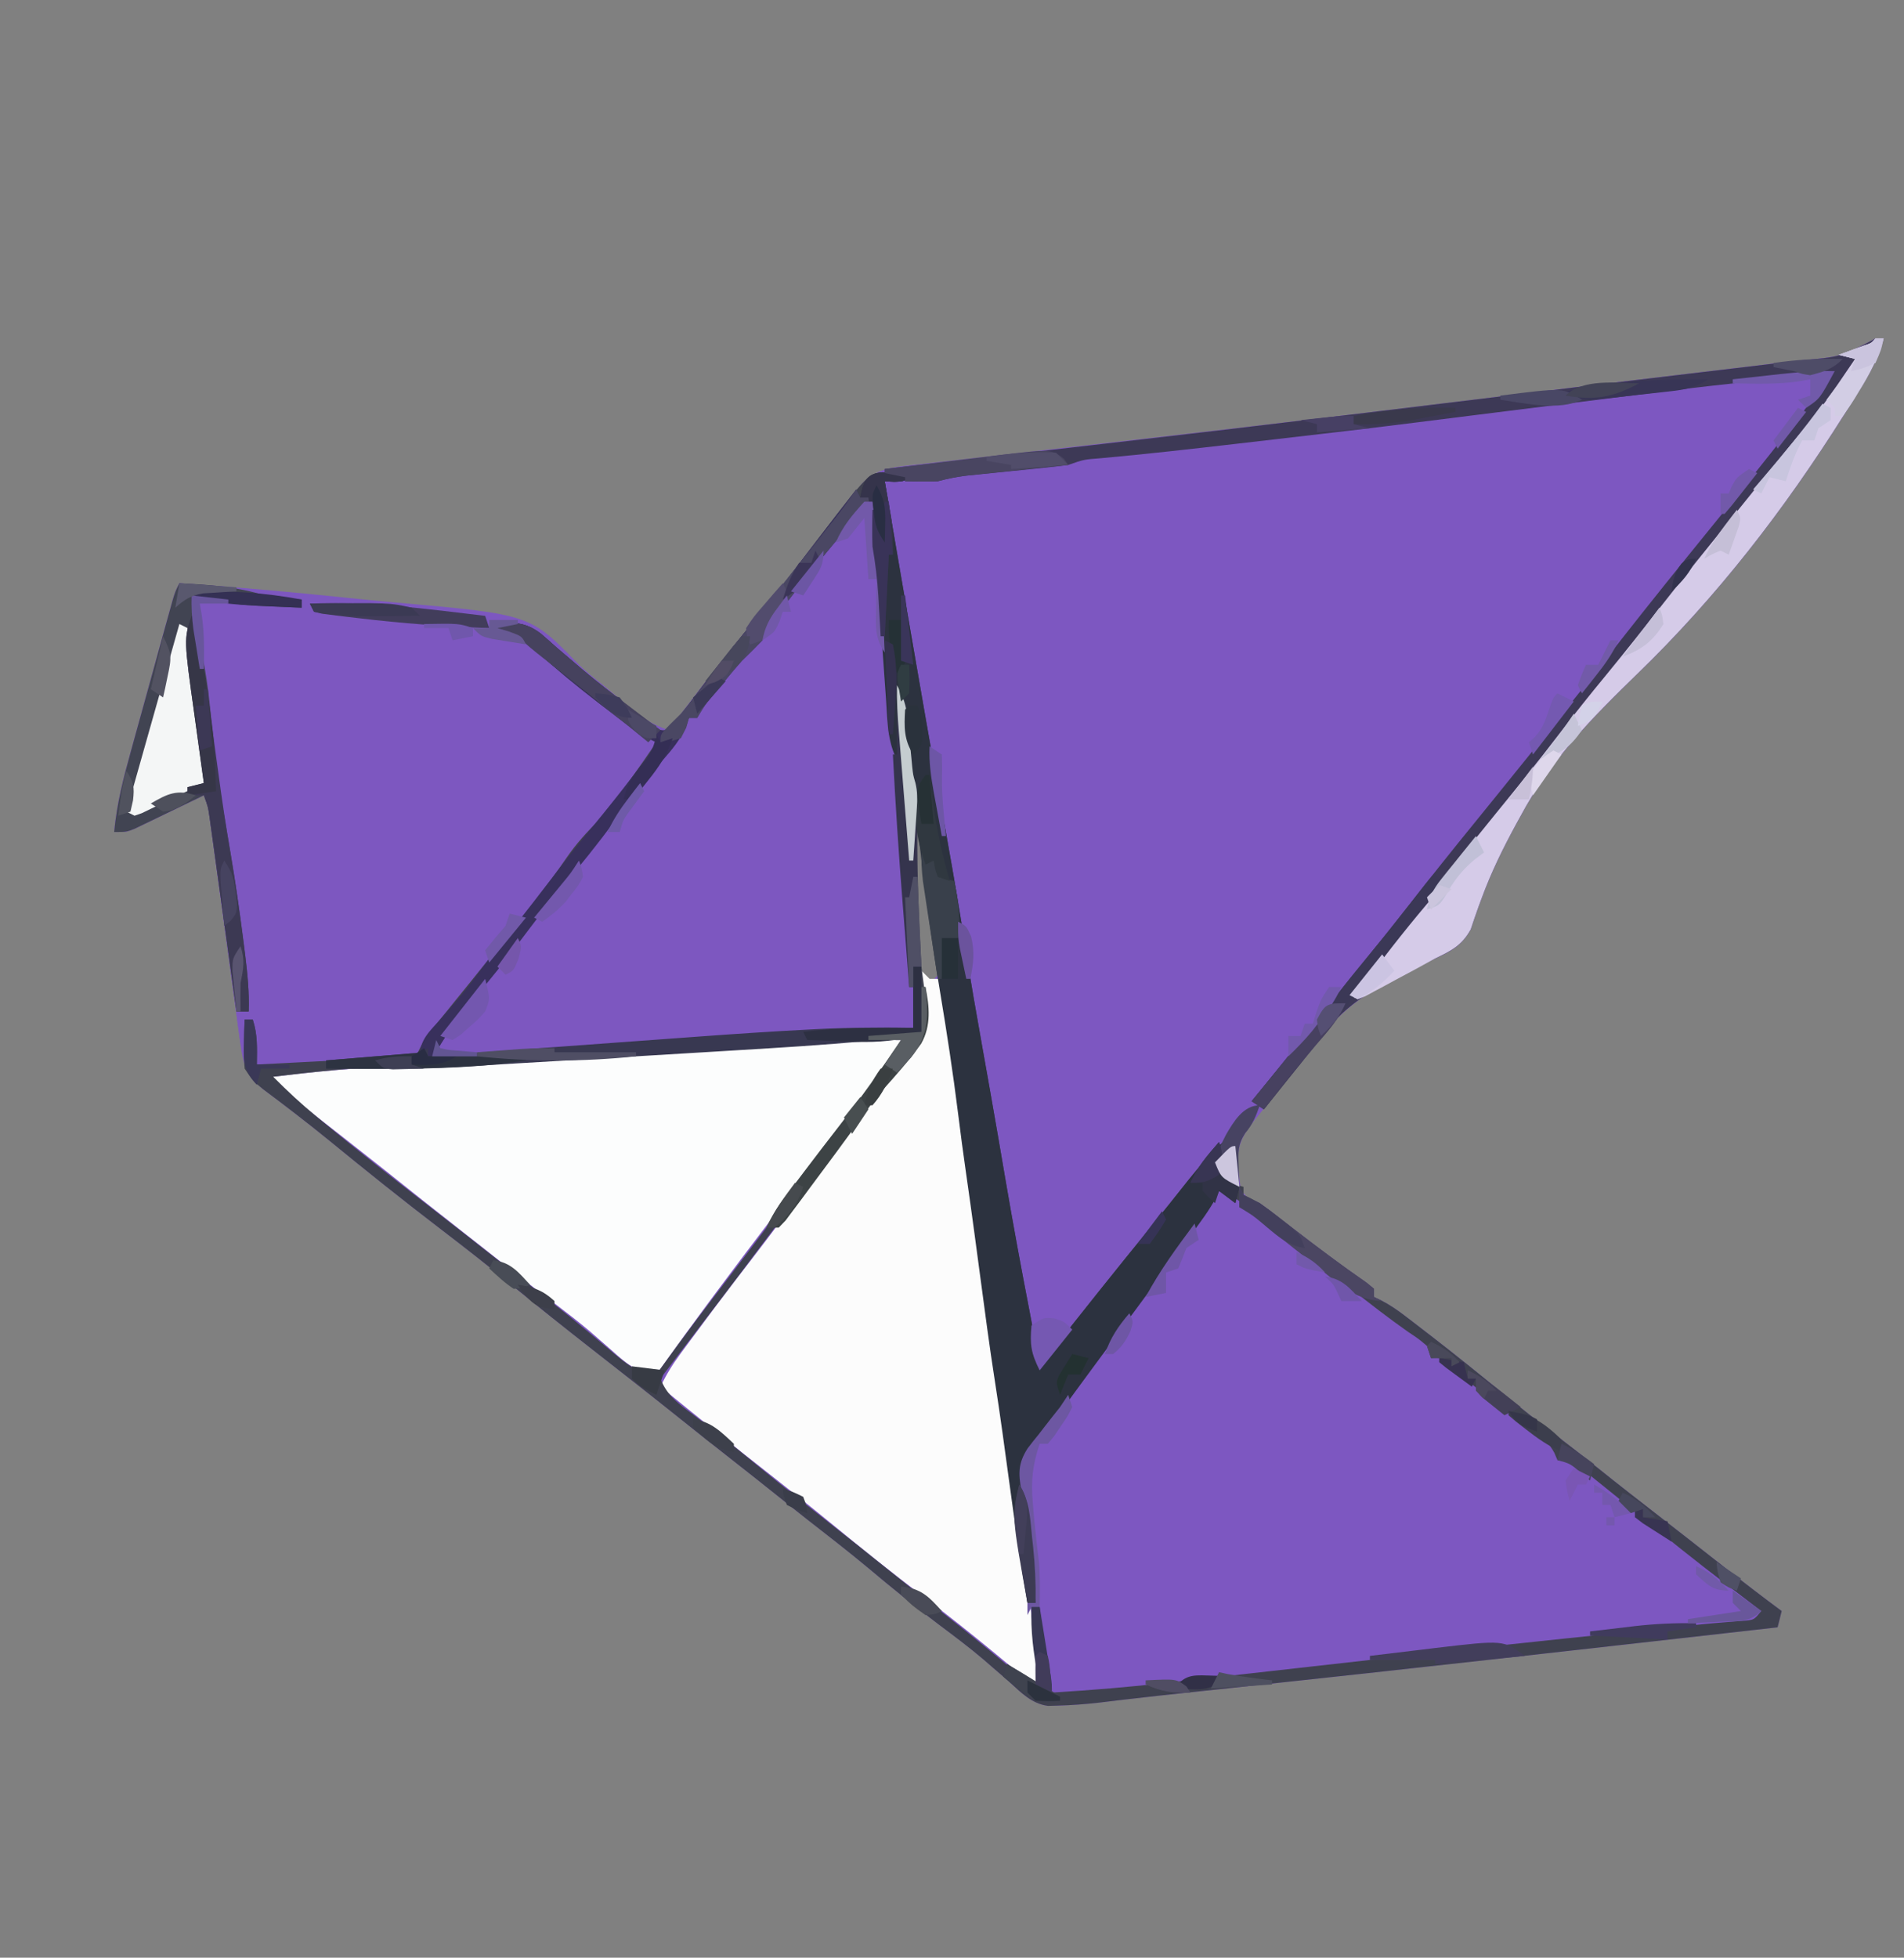 <?xml version="1.0" encoding="UTF-8"?>
<svg version="1.1" xmlns="http://www.w3.org/2000/svg" width="467" height="480">
<rect width="100%" height="100%" fill="#808080" stroke="none"/>
<path d="M0 0 C0.66 0 1.32 0 2 0 C0.43 5.95 -2.689 10.724 -5.938 15.875 C-6.518 16.802 -7.098 17.73 -7.697 18.686 C-22.383 41.998 -38.784 63.265 -58.616 82.422 C-69.577 93.058 -79.746 103.412 -87 117 C-87.373 117.678 -87.745 118.355 -88.129 119.054 C-91.339 124.943 -94.263 130.89 -96.574 137.191 C-96.953 138.213 -96.953 138.213 -97.34 139.255 C-98.017 141.124 -98.653 143.007 -99.285 144.891 C-101.466 148.845 -104.045 150.183 -108 152 C-109.655 152.802 -111.308 153.605 -112.961 154.41 C-113.84 154.836 -114.719 155.263 -115.625 155.702 C-125.398 160.537 -131.795 164.887 -138 174 C-140.207 176.786 -142.482 179.514 -144.75 182.25 C-146.858 184.814 -148.944 187.394 -151 190 C-151.491 190.619 -151.983 191.238 -152.489 191.876 C-154.988 195.168 -156.662 197.485 -156.375 201.688 C-156.341 202.413 -156.308 203.139 -156.273 203.887 C-156.183 204.584 -156.093 205.281 -156 206 C-155.91 206.708 -155.82 207.415 -155.727 208.145 C-154.731 210.688 -153.423 210.83 -151 212 C-149.737 212.888 -148.496 213.81 -147.277 214.758 C-146.579 215.298 -145.88 215.837 -145.16 216.393 C-144.427 216.965 -143.693 217.536 -142.938 218.125 C-136.986 222.734 -130.994 227.22 -124.809 231.512 C-124.212 232.003 -123.615 232.494 -123 233 C-123 233.66 -123 234.32 -123 235 C-122.413 235.277 -121.826 235.553 -121.222 235.839 C-119.11 236.942 -117.341 238.136 -115.453 239.582 C-114.781 240.095 -114.109 240.609 -113.417 241.137 C-112.702 241.69 -111.987 242.243 -111.25 242.812 C-110.501 243.388 -109.753 243.963 -108.981 244.556 C-103.161 249.051 -97.443 253.662 -91.754 258.322 C-87.068 262.155 -82.313 265.881 -77.5 269.552 C-74.406 271.914 -71.343 274.308 -68.312 276.75 C-62.893 281.112 -57.394 285.372 -51.898 289.638 C-47.043 293.407 -42.202 297.194 -37.375 301 C-32.634 304.736 -27.853 308.409 -23 312 C-23.33 313.32 -23.66 314.64 -24 316 C-68.595 321.042 -113.191 326.075 -157.816 330.842 C-159.05 330.974 -160.284 331.106 -161.556 331.241 C-163.903 331.492 -166.25 331.741 -168.598 331.99 C-173.538 332.515 -178.476 333.049 -183.411 333.629 C-184.229 333.724 -185.047 333.819 -185.891 333.917 C-187.341 334.088 -188.791 334.262 -190.24 334.442 C-193.74 334.852 -197.231 335.102 -200.752 335.2 C-201.473 335.22 -202.194 335.241 -202.937 335.262 C-206.971 334.75 -209.599 331.971 -212.5 329.312 C-213.888 328.112 -215.279 326.914 -216.672 325.719 C-217.382 325.101 -218.091 324.484 -218.822 323.848 C-222.352 320.853 -226.049 318.09 -229.75 315.312 C-235.651 310.845 -241.381 306.246 -247.035 301.469 C-252.067 297.279 -257.247 293.279 -262.407 289.249 C-264.618 287.515 -266.81 285.759 -269 284 C-272.979 280.806 -276.985 277.648 -281 274.5 C-285.015 271.352 -289.021 268.194 -293 265 C-296.898 261.872 -300.819 258.774 -304.75 255.688 C-305.642 254.987 -305.642 254.987 -306.551 254.273 C-309.513 251.948 -312.478 249.626 -315.445 247.309 C-321.704 242.414 -327.909 237.463 -334.062 232.438 C-339.901 227.671 -345.812 223.024 -351.801 218.449 C-361.03 211.399 -370.09 204.143 -379.078 196.788 C-384.461 192.398 -389.958 188.18 -395.523 184.023 C-399.653 180.649 -400.343 177.943 -401.037 172.832 C-401.214 171.561 -401.391 170.289 -401.573 168.979 C-401.758 167.59 -401.944 166.201 -402.129 164.812 C-402.325 163.389 -402.521 161.966 -402.718 160.542 C-403.236 156.796 -403.745 153.049 -404.251 149.301 C-405.063 143.302 -405.887 137.305 -406.713 131.307 C-407.001 129.212 -407.283 127.117 -407.566 125.021 C-407.826 123.114 -407.826 123.114 -408.092 121.168 C-408.244 120.047 -408.395 118.925 -408.552 117.77 C-408.936 114.923 -408.936 114.923 -410 112 C-410.56 112.273 -411.12 112.545 -411.697 112.826 C-414.232 114.057 -416.772 115.279 -419.312 116.5 C-420.634 117.144 -420.634 117.144 -421.982 117.801 C-422.83 118.207 -423.678 118.613 -424.551 119.031 C-425.331 119.408 -426.111 119.785 -426.915 120.174 C-429 121 -429 121 -432 121 C-431.359 114.14 -429.724 107.76 -427.875 101.133 C-427.568 100.017 -427.261 98.901 -426.945 97.751 C-426.299 95.406 -425.65 93.061 -424.998 90.717 C-423.998 87.118 -423.006 83.516 -422.016 79.914 C-421.386 77.633 -420.756 75.351 -420.125 73.07 C-419.827 71.99 -419.529 70.91 -419.222 69.797 C-418.945 68.802 -418.668 67.807 -418.383 66.782 C-418.139 65.904 -417.896 65.027 -417.645 64.123 C-417 62 -417 62 -416 60 C-402.203 60.929 -388.443 62.152 -374.69 63.59 C-370.768 63.998 -366.846 64.388 -362.918 64.732 C-330.018 67.638 -330.018 67.638 -318.392 79.586 C-316.446 81.563 -314.295 83.237 -312.113 84.945 C-310.183 86.551 -308.262 88.167 -306.346 89.789 C-303.029 92.542 -300.19 94.702 -296 96 C-295.212 94.958 -294.425 93.917 -293.613 92.844 C-287.43 84.697 -281.15 76.653 -274.667 68.742 C-271.372 64.713 -268.156 60.64 -265 56.5 C-261.093 51.396 -257.139 46.333 -253.125 41.312 C-252.577 40.616 -252.029 39.92 -251.465 39.203 C-250.682 38.231 -250.682 38.231 -249.883 37.238 C-249.423 36.661 -248.963 36.084 -248.489 35.49 C-245.646 32.646 -242.57 31.758 -238.651 31.313 C-237.785 31.211 -236.92 31.109 -236.028 31.004 C-235.085 30.901 -234.141 30.797 -233.169 30.691 C-231.665 30.517 -231.665 30.517 -230.131 30.339 C-226.793 29.955 -223.453 29.581 -220.113 29.207 C-217.763 28.938 -215.413 28.669 -213.063 28.399 C-208.073 27.826 -203.082 27.258 -198.09 26.693 C-190.302 25.812 -182.515 24.921 -174.728 24.027 C-173.449 23.88 -172.17 23.733 -170.851 23.581 C-168.285 23.287 -165.719 22.992 -163.152 22.697 C-159.337 22.259 -155.522 21.822 -151.706 21.385 C-129.112 18.795 -106.539 16.07 -83.974 13.236 C-75.571 12.185 -67.163 11.181 -58.754 10.183 C-54.209 9.642 -49.666 9.096 -45.122 8.55 C-41.45 8.109 -37.778 7.672 -34.105 7.243 C-30.068 6.772 -26.032 6.285 -21.996 5.797 C-20.797 5.66 -19.598 5.522 -18.362 5.381 C-8.494 4.508 -8.494 4.508 0 0 Z M-236 118 C-236.274 126.786 -235.846 135.434 -235.125 144.188 C-235.047 145.203 -234.968 146.219 -234.887 147.266 C-234.761 148.702 -234.761 148.702 -234.633 150.168 C-234.559 151.027 -234.486 151.885 -234.411 152.77 C-234.101 155.277 -234.101 155.277 -232 158 C-229.656 156.098 -229.656 156.098 -229.807 152.842 C-230 148.996 -230.463 145.333 -231.094 141.535 C-231.205 140.857 -231.316 140.179 -231.43 139.48 C-231.781 137.34 -232.141 135.201 -232.5 133.062 C-232.741 131.601 -232.982 130.139 -233.223 128.678 C-233.809 125.118 -234.403 121.558 -235 118 C-235.33 118 -235.66 118 -236 118 Z " fill="#7D57C0" transform="translate(460,83)"/>
<path d="M0 0 C0.66 0 1.32 0 2 0 C0.43 5.95 -2.689 10.724 -5.938 15.875 C-6.808 17.266 -6.808 17.266 -7.697 18.686 C-22.383 41.998 -38.784 63.265 -58.616 82.422 C-69.577 93.058 -79.746 103.412 -87 117 C-87.373 117.678 -87.745 118.355 -88.129 119.054 C-91.339 124.943 -94.263 130.89 -96.574 137.191 C-96.827 137.872 -97.08 138.553 -97.34 139.255 C-98.017 141.124 -98.653 143.007 -99.285 144.891 C-101.466 148.845 -104.045 150.183 -108 152 C-109.655 152.802 -111.308 153.605 -112.961 154.41 C-113.84 154.836 -114.719 155.263 -115.625 155.702 C-125.398 160.537 -131.795 164.887 -138 174 C-140.207 176.786 -142.482 179.514 -144.75 182.25 C-146.858 184.814 -148.94 187.397 -151 190 C-151.492 190.605 -151.984 191.209 -152.491 191.832 C-155.413 195.603 -156.617 198.002 -156.312 202.938 C-156.267 203.895 -156.222 204.853 -156.176 205.84 C-156.118 206.553 -156.06 207.266 -156 208 C-159.844 206.242 -159.844 206.242 -161.25 204.062 C-162 202 -162 202 -162 199 C-162.643 199.825 -163.286 200.65 -163.949 201.5 C-169.586 208.711 -175.295 215.855 -181.077 222.949 C-189.165 232.876 -197.19 242.853 -205 253 C-206.801 249.832 -207.455 247.046 -207.965 243.449 C-208.123 242.367 -208.282 241.284 -208.445 240.168 C-208.608 239.02 -208.77 237.871 -208.938 236.688 C-210.151 228.458 -211.456 220.313 -213.16 212.172 C-216.538 195.757 -219.159 179.166 -221.993 162.65 C-223.167 155.811 -224.352 148.975 -225.555 142.141 C-229.013 122.479 -232.411 102.807 -235.75 83.125 C-235.94 82.002 -236.131 80.88 -236.327 79.723 C-237.228 74.413 -238.127 69.102 -239.021 63.79 C-239.65 60.061 -240.287 56.334 -240.932 52.608 C-241.073 51.781 -241.215 50.953 -241.361 50.101 C-241.621 48.586 -241.883 47.073 -242.15 45.56 C-242.756 42 -243.138 38.613 -243 35 C-240.525 34.505 -240.525 34.505 -238 34 C-239.65 33.67 -241.3 33.34 -243 33 C-243 32.67 -243 32.34 -243 32 C-241.085 31.779 -241.085 31.779 -239.132 31.554 C-161.522 22.654 -161.522 22.654 -83.974 13.236 C-75.571 12.185 -67.163 11.181 -58.754 10.183 C-54.209 9.642 -49.666 9.096 -45.122 8.55 C-41.45 8.109 -37.778 7.672 -34.105 7.243 C-30.068 6.772 -26.032 6.285 -21.996 5.797 C-20.797 5.66 -19.598 5.522 -18.362 5.381 C-8.494 4.508 -8.494 4.508 0 0 Z " fill="#7D57C1" transform="translate(460,83)"/>
<path d="M0 0 C3.672 1.758 6.657 3.93 9.875 6.438 C10.442 6.879 11.01 7.32 11.594 7.774 C13.399 9.179 15.2 10.589 17 12 C18.146 12.895 19.292 13.789 20.438 14.684 C25.318 18.501 30.183 22.336 35.008 26.223 C35.674 26.759 36.341 27.295 37.028 27.848 C38.304 28.877 39.579 29.907 40.851 30.941 C43.639 33.189 46.412 35.303 49.438 37.223 C50.283 37.809 51.129 38.396 52 39 C52 39.66 52 40.32 52 41 C52.584 41.272 53.168 41.544 53.77 41.824 C55.976 42.988 57.743 44.254 59.688 45.812 C62.867 48.34 66.077 50.816 69.332 53.246 C70.099 53.822 70.866 54.398 71.656 54.991 C73.207 56.155 74.763 57.314 76.323 58.468 C77.401 59.28 77.401 59.28 78.5 60.109 C79.15 60.594 79.799 61.078 80.469 61.577 C82 63 82 63 83 66 C84.322 66.376 85.658 66.704 87 67 C88.717 68.148 88.717 68.148 90.434 69.59 C91.076 70.122 91.718 70.654 92.38 71.202 C93.059 71.775 93.738 72.347 94.438 72.938 C95.879 74.132 97.322 75.324 98.766 76.516 C99.482 77.108 100.198 77.7 100.936 78.311 C103.809 80.662 106.736 82.936 109.688 85.188 C110.721 85.978 111.755 86.768 112.82 87.582 C114.465 88.833 116.111 90.084 117.757 91.333 C119.527 92.678 121.295 94.027 123.062 95.375 C124.105 96.166 125.148 96.958 126.223 97.773 C128.661 99.728 130.848 101.739 133 104 C130.786 105.107 129.244 105.271 126.786 105.509 C125.907 105.596 125.027 105.684 124.121 105.773 C122.676 105.911 122.676 105.911 121.203 106.051 C120.199 106.15 119.194 106.248 118.16 106.35 C115.99 106.563 113.82 106.774 111.65 106.984 C107.086 107.425 102.523 107.876 97.96 108.326 C95.646 108.555 93.332 108.783 91.018 109.01 C81.532 109.944 72.048 110.896 62.568 111.884 C61.061 112.041 59.555 112.196 58.048 112.35 C49.479 113.224 40.949 114.261 32.418 115.453 C21.661 116.954 10.885 118.175 0.084 119.308 C-2.961 119.627 -6.005 119.954 -9.049 120.281 C-19.691 121.414 -30.313 122.415 -41 123 C-42.749 116.003 -43.538 109.193 -44 102 C-44.66 102 -45.32 102 -46 102 C-46.495 102.99 -46.495 102.99 -47 104 C-47 103.01 -47 102.02 -47 101 C-46.34 101 -45.68 101 -45 101 C-45.086 100.29 -45.171 99.58 -45.26 98.848 C-45.653 95.586 -46.045 92.324 -46.438 89.062 C-46.572 87.946 -46.707 86.829 -46.846 85.678 C-47.111 83.473 -47.369 81.267 -47.62 79.061 C-47.855 77.169 -48.13 75.282 -48.468 73.406 C-49.172 69.245 -49.259 67.524 -47.332 63.621 C-46.517 62.541 -45.675 61.48 -44.812 60.438 C-44.363 59.854 -43.914 59.27 -43.452 58.669 C-42.488 57.418 -41.514 56.175 -40.531 54.938 C-38.438 52.288 -36.426 49.58 -34.409 46.872 C-32.88 44.819 -31.342 42.774 -29.801 40.73 C-25.624 35.178 -21.557 29.548 -17.495 23.912 C-16.366 22.346 -15.237 20.78 -14.107 19.214 C-12.985 17.658 -11.863 16.101 -10.742 14.543 C-7.217 9.653 -3.635 4.81 0 0 Z " fill="#7D57C1" transform="translate(299,292)"/>
<path d="M0 0 C10.199 0.631 20.317 1.648 30.461 2.848 C31.988 3.026 33.515 3.204 35.042 3.381 C39.011 3.844 42.979 4.31 46.947 4.777 C51.017 5.255 55.086 5.73 59.156 6.205 C67.105 7.133 75.052 8.065 83 9 C83 9.33 83 9.66 83 10 C81.35 10.33 79.7 10.66 78 11 C78.865 11.227 79.73 11.454 80.621 11.688 C84.451 13.175 87.061 15.29 90.062 18 C91.2 18.995 92.339 19.987 93.48 20.977 C94.349 21.731 94.349 21.731 95.236 22.501 C102.163 28.387 109.549 33.802 117 39 C115.543 43.445 113.235 46.357 110.188 49.875 C107.302 53.235 104.493 56.582 102 60.25 C101.34 61.157 100.68 62.065 100 63 C99.34 63 98.68 63 98 63 C97.714 63.98 97.714 63.98 97.422 64.98 C95.374 69.329 92.352 72.669 89.25 76.312 C85.17 81.148 81.184 86.004 77.42 91.091 C74.731 94.705 71.922 98.226 69.12 101.753 C67.003 104.424 64.931 107.096 62.945 109.867 C62.365 110.674 61.785 111.481 61.188 112.312 C60.707 113.01 60.226 113.707 59.73 114.426 C52.13 121.34 29.105 118.113 19 118 C18.67 114.37 18.34 110.74 18 107 C17.34 107 16.68 107 16 107 C16 108.98 16 110.96 16 113 C15.67 113 15.34 113 15 113 C14.853 111.92 14.853 111.92 14.703 110.818 C13.779 104.035 12.852 97.251 11.923 90.469 C11.445 86.982 10.968 83.494 10.493 80.007 C9.948 75.997 9.398 71.989 8.848 67.98 C8.678 66.727 8.508 65.474 8.333 64.183 C8.093 62.441 8.093 62.441 7.848 60.665 C7.708 59.641 7.568 58.617 7.424 57.563 C7.051 54.891 7.051 54.891 6 52 C5.44 52.273 4.88 52.545 4.303 52.826 C1.768 54.057 -0.772 55.279 -3.312 56.5 C-4.194 56.929 -5.075 57.359 -5.982 57.801 C-6.83 58.207 -7.678 58.613 -8.551 59.031 C-9.721 59.597 -9.721 59.597 -10.915 60.174 C-13 61 -13 61 -16 61 C-15.359 54.14 -13.724 47.76 -11.875 41.133 C-11.568 40.017 -11.261 38.901 -10.945 37.751 C-10.299 35.406 -9.65 33.061 -8.998 30.717 C-7.998 27.118 -7.006 23.516 -6.016 19.914 C-5.386 17.633 -4.756 15.351 -4.125 13.07 C-3.827 11.99 -3.529 10.91 -3.222 9.797 C-2.945 8.802 -2.668 7.807 -2.383 6.782 C-2.139 5.904 -1.896 5.027 -1.645 4.123 C-1 2 -1 2 0 0 Z " fill="#7D57C0" transform="translate(44,143)"/>
<path d="M0 0 C0.99 0.99 0.99 0.99 2 2 C2.99 2 3.98 2 5 2 C10.11 33.527 10.11 33.527 11.336 46.629 C11.876 52.25 12.764 57.758 13.754 63.315 C15.346 72.536 16.385 81.838 17.466 91.13 C18.336 98.403 19.444 105.568 20.854 112.76 C22.487 121.263 23.499 129.848 24.562 138.438 C24.772 140.1 24.983 141.762 25.193 143.424 C26.521 153.942 27.778 164.469 29 175 C26.273 173.725 24.017 172.345 21.707 170.418 C21.086 169.905 20.464 169.392 19.824 168.863 C19.16 168.31 18.496 167.757 17.812 167.188 C12.127 162.505 6.373 157.944 0.5 153.5 C-7.239 147.635 -14.781 141.551 -22.292 135.397 C-27.201 131.383 -32.162 127.435 -37.156 123.527 C-46.191 116.457 -55.115 109.258 -64 102 C-62.62 99.059 -61.025 96.519 -59.094 93.91 C-58.52 93.133 -57.947 92.356 -57.356 91.555 C-56.743 90.732 -56.131 89.91 -55.5 89.062 C-54.55 87.779 -54.55 87.779 -53.58 86.47 C-49.344 80.767 -45.044 75.119 -40.691 69.504 C-37.245 65.04 -33.878 60.516 -30.5 56 C-25.546 49.378 -20.552 42.792 -15.492 36.25 C-11.892 31.577 -8.371 26.843 -4.845 22.114 C-1.102 17.102 -1.102 17.102 0 16 C0.073 13.303 0.092 10.633 0.062 7.938 C0.058 7.179 0.053 6.42 0.049 5.639 C0.037 3.759 0.019 1.88 0 0 Z " fill="#FCFCFC" transform="translate(226,238)"/>
<path d="M0 0 C1.094 0.007 1.094 0.007 2.211 0.014 C3.932 0.025 5.654 0.043 7.375 0.062 C6.122 3.516 4.719 6.196 2.434 9.066 C1.855 9.8 1.276 10.534 0.68 11.29 C0.064 12.061 -0.552 12.831 -1.188 13.625 C-2.473 15.255 -3.759 16.885 -5.043 18.516 C-5.665 19.303 -6.287 20.09 -6.927 20.9 C-8.992 23.529 -11.004 26.193 -13 28.875 C-16.38 33.415 -19.803 37.92 -23.241 42.416 C-33.234 55.486 -43.09 68.654 -52.625 82.062 C-57.466 81.626 -60.155 79.264 -63.625 76.125 C-64.78 75.113 -65.938 74.104 -67.098 73.098 C-67.684 72.587 -68.271 72.077 -68.875 71.551 C-71.532 69.291 -74.285 67.17 -77.062 65.062 C-78.146 64.238 -79.229 63.414 -80.312 62.59 C-80.855 62.177 -81.398 61.765 -81.957 61.339 C-84.846 59.128 -87.704 56.876 -90.562 54.625 C-91.141 54.17 -91.719 53.714 -92.315 53.245 C-93.491 52.319 -94.666 51.393 -95.841 50.467 C-97.649 49.044 -99.459 47.623 -101.27 46.203 C-107.205 41.548 -113.122 36.875 -119.004 32.152 C-121.575 30.102 -124.16 28.071 -126.75 26.044 C-142.177 13.966 -142.177 13.966 -146.625 10.062 C-146.625 9.732 -146.625 9.402 -146.625 9.062 C-132.597 7.224 -118.576 6.447 -104.448 5.801 C-82.537 4.794 -60.661 3.551 -38.791 1.885 C-11.979 -0.152 -11.979 -0.152 0 0 Z " fill="#FCFDFD" transform="translate(213.625,254.938)"/>
<path d="M0 0 C1.375 0.017 1.375 0.017 2.777 0.035 C3.696 0.044 4.616 0.053 5.562 0.062 C6.273 0.074 6.983 0.086 7.715 0.098 C5.715 2.098 5.715 2.098 3.09 2.223 C2.306 2.181 1.522 2.14 0.715 2.098 C2.212 10.827 3.713 19.556 5.215 28.285 C5.327 28.938 5.44 29.591 5.555 30.264 C9.004 50.311 12.504 70.348 16.113 90.366 C17.719 99.3 19.234 108.24 20.628 117.21 C21.84 124.984 23.203 132.728 24.59 140.473 C25.117 143.432 25.643 146.392 26.168 149.352 C26.299 150.087 26.429 150.822 26.564 151.579 C27.853 158.851 29.097 166.13 30.34 173.41 C32.203 184.294 34.205 195.144 36.308 205.983 C37.148 210.348 37.936 214.722 38.715 219.098 C39.416 218.203 40.117 217.308 40.84 216.387 C49.106 205.849 57.461 195.389 65.919 185.005 C69.047 181.163 72.145 177.3 75.215 173.41 C77.871 170.073 80.604 167.014 83.715 164.098 C83.488 165.191 83.261 166.284 83.027 167.41 C82.341 170.959 82.341 170.959 83.965 172.973 C85.829 174.273 85.829 174.273 88.715 175.098 C88.715 175.758 88.715 176.418 88.715 177.098 C89.298 177.371 89.881 177.644 90.482 177.925 C92.672 179.075 94.488 180.339 96.438 181.855 C97.136 182.395 97.835 182.935 98.555 183.491 C99.288 184.062 100.022 184.634 100.777 185.223 C106.729 189.831 112.721 194.318 118.906 198.609 C119.503 199.101 120.1 199.592 120.715 200.098 C120.715 200.758 120.715 201.418 120.715 202.098 C121.302 202.374 121.889 202.651 122.493 202.936 C124.605 204.04 126.374 205.234 128.262 206.68 C128.934 207.193 129.606 207.706 130.298 208.235 C131.013 208.788 131.728 209.341 132.465 209.91 C133.213 210.485 133.962 211.061 134.733 211.654 C140.554 216.148 146.272 220.76 151.96 225.42 C156.647 229.253 161.402 232.978 166.215 236.65 C169.309 239.012 172.371 241.405 175.402 243.848 C180.822 248.21 186.32 252.47 191.817 256.735 C196.672 260.505 201.513 264.292 206.34 268.098 C211.081 271.834 215.862 275.507 220.715 279.098 C220.385 280.418 220.055 281.738 219.715 283.098 C175.12 288.139 130.524 293.173 85.899 297.94 C84.665 298.072 83.431 298.203 82.159 298.339 C79.812 298.589 77.464 298.839 75.117 299.088 C70.177 299.613 65.238 300.147 60.304 300.727 C59.486 300.822 58.667 300.917 57.824 301.015 C56.374 301.185 54.924 301.36 53.475 301.54 C49.975 301.95 46.484 302.2 42.963 302.298 C42.242 302.318 41.521 302.338 40.778 302.359 C36.744 301.848 34.116 299.068 31.215 296.41 C29.826 295.21 28.436 294.012 27.043 292.816 C26.333 292.199 25.624 291.581 24.893 290.945 C21.363 287.951 17.666 285.188 13.965 282.41 C8.064 277.943 2.333 273.344 -3.32 268.566 C-8.352 264.377 -13.532 260.376 -18.692 256.347 C-20.903 254.613 -23.095 252.857 -25.285 251.098 C-29.264 247.904 -33.27 244.746 -37.285 241.598 C-41.3 238.449 -45.306 235.291 -49.285 232.098 C-53.184 228.97 -57.104 225.872 -61.035 222.785 C-61.927 222.085 -61.927 222.085 -62.836 221.371 C-65.798 219.046 -68.763 216.724 -71.73 214.406 C-77.989 209.512 -84.194 204.561 -90.348 199.535 C-96.186 194.769 -102.097 190.121 -108.086 185.547 C-117.315 178.496 -126.375 171.241 -135.363 163.886 C-140.746 159.496 -146.243 155.278 -151.809 151.121 C-154.285 149.098 -154.285 149.098 -156.285 146.098 C-156.48 143.18 -156.48 143.18 -156.41 139.91 C-156.392 138.823 -156.374 137.737 -156.355 136.617 C-156.332 135.786 -156.309 134.954 -156.285 134.098 C-155.625 134.098 -154.965 134.098 -154.285 134.098 C-153.024 138.038 -153.285 140.573 -153.285 145.098 C-140.415 144.438 -127.545 143.778 -114.285 143.098 C-113.625 141.778 -112.965 140.458 -112.285 139.098 C-111.472 137.966 -110.624 136.859 -109.746 135.777 C-109.252 135.165 -108.759 134.553 -108.25 133.922 C-107.725 133.278 -107.201 132.635 -106.66 131.973 C-106.118 131.302 -105.576 130.631 -105.018 129.94 C-103.934 128.598 -102.848 127.257 -101.761 125.917 C-98.58 121.996 -95.431 118.048 -92.285 114.098 C-91.858 113.563 -91.432 113.028 -90.992 112.477 C-86.309 106.598 -81.656 100.742 -77.41 94.535 C-74.98 90.988 -72.37 88.106 -69.285 85.098 C-64.248 79.038 -59.743 72.588 -55.285 66.098 C-55.87 65.822 -56.454 65.547 -57.057 65.263 C-59.205 64.14 -61.013 62.913 -62.938 61.445 C-63.969 60.659 -63.969 60.659 -65.022 59.857 C-65.748 59.297 -66.475 58.737 -67.223 58.16 C-67.974 57.585 -68.725 57.011 -69.499 56.419 C-74.832 52.308 -80.012 48.052 -84.998 43.526 C-88.239 40.667 -91.114 39.204 -95.285 38.098 C-95.285 37.768 -95.285 37.438 -95.285 37.098 C-90.471 36.614 -87.516 36.484 -83.602 39.484 C-82.334 40.566 -81.084 41.668 -79.848 42.785 C-78.463 43.972 -77.076 45.157 -75.688 46.34 C-74.973 46.956 -74.259 47.572 -73.523 48.206 C-69.747 51.398 -65.835 54.406 -61.91 57.41 C-61.179 57.979 -60.447 58.548 -59.694 59.134 C-58.675 59.914 -58.675 59.914 -57.637 60.711 C-57.037 61.173 -56.437 61.635 -55.819 62.111 C-54.309 63.278 -54.309 63.278 -52.285 63.098 C-50.987 61.749 -50.987 61.749 -49.703 59.941 C-49.19 59.257 -48.677 58.572 -48.148 57.866 C-47.595 57.118 -47.042 56.369 -46.473 55.598 C-41.959 49.583 -37.37 43.659 -32.598 37.848 C-28.749 33.152 -24.966 28.426 -21.285 23.598 C-3.401 0.145 -3.401 0.145 0 0 Z M-4.285 7.098 C-6.28 9.224 -8.167 11.363 -10.035 13.598 C-10.579 14.241 -11.124 14.885 -11.684 15.548 C-14.882 19.351 -17.997 23.192 -20.906 27.223 C-23.149 30.273 -25.568 33.186 -27.965 36.117 C-29.563 38.117 -29.563 38.117 -29.285 41.098 C-29.888 41.363 -30.491 41.628 -31.113 41.901 C-33.376 43.148 -34.473 44.228 -36.047 46.25 C-36.526 46.862 -37.005 47.473 -37.498 48.104 C-37.985 48.741 -38.471 49.378 -38.973 50.035 C-39.471 50.669 -39.969 51.302 -40.482 51.955 C-42.621 54.715 -44.168 56.747 -45.285 60.098 C-45.945 60.098 -46.605 60.098 -47.285 60.098 C-48.249 61.49 -49.205 62.889 -50.112 64.319 C-52.181 67.455 -54.602 70.313 -56.973 73.223 C-60.711 77.848 -64.375 82.503 -67.91 87.285 C-70.837 91.229 -73.865 95.034 -77.035 98.785 C-81.702 104.315 -86.084 110.029 -90.45 115.797 C-93.794 120.197 -97.217 124.503 -100.785 128.723 C-107.098 135.221 -107.098 135.221 -110.285 143.098 C-101.463 143.268 -92.739 142.73 -83.945 142.074 C-82.465 141.967 -80.985 141.86 -79.505 141.754 C-76.39 141.529 -73.274 141.303 -70.158 141.074 C-62.139 140.487 -54.118 139.914 -46.098 139.344 C-45.314 139.288 -44.531 139.232 -43.724 139.175 C-26.587 137.956 -9.445 136.933 7.715 136.098 C7.715 131.148 7.715 126.198 7.715 121.098 C8.375 121.098 9.035 121.098 9.715 121.098 C11.656 135.781 11.656 135.781 7.324 142.18 C4.791 145.432 2.02 148.465 -0.799 151.471 C-2.74 153.595 -4.389 155.865 -6.035 158.223 C-9.985 163.746 -14.1 169.139 -18.223 174.535 C-24.534 182.794 -24.534 182.794 -30.785 191.098 C-35.741 197.731 -40.769 204.308 -45.791 210.891 C-46.457 211.763 -47.123 212.636 -47.809 213.535 C-48.406 214.318 -49.003 215.1 -49.619 215.906 C-51.183 217.963 -52.737 220.028 -54.285 222.098 C-52.746 226.316 -49.629 228.439 -46.16 231.035 C-44.886 232.012 -43.612 232.99 -42.34 233.969 C-41.674 234.479 -41.009 234.989 -40.323 235.515 C-36.929 238.15 -33.61 240.876 -30.285 243.598 C-24.737 248.126 -19.146 252.593 -13.504 257.004 C-8.602 260.839 -3.743 264.725 1.112 268.62 C5.83 272.401 10.581 276.139 15.349 279.859 C18.625 282.425 21.865 285.031 25.078 287.676 C25.808 288.276 26.539 288.876 27.291 289.494 C28.718 290.67 30.142 291.85 31.562 293.035 C32.206 293.565 32.849 294.095 33.512 294.641 C34.368 295.353 34.368 295.353 35.241 296.079 C36.69 297.287 36.69 297.287 38.715 297.098 C38.055 290.828 37.395 284.558 36.715 278.098 C37.375 278.098 38.035 278.098 38.715 278.098 C38.77 278.663 38.826 279.228 38.883 279.81 C39.135 282.365 39.394 284.919 39.652 287.473 C39.739 288.362 39.826 289.252 39.916 290.168 C40.003 291.019 40.09 291.87 40.18 292.746 C40.258 293.532 40.337 294.317 40.418 295.126 C40.622 297.169 40.622 297.169 41.715 299.098 C51.412 298.519 61.041 297.71 70.695 296.609 C72.614 296.395 72.614 296.395 74.572 296.176 C77.285 295.872 79.998 295.567 82.71 295.259 C86.969 294.777 91.229 294.3 95.489 293.823 C103.564 292.918 111.64 292.008 119.715 291.098 C126.027 290.387 132.339 289.677 138.652 288.973 C139.317 288.898 139.982 288.824 140.667 288.747 C158.269 286.784 175.887 284.972 193.504 283.148 C194.83 283.011 194.83 283.011 196.182 282.871 C197.028 282.784 197.873 282.697 198.745 282.607 C199.966 282.478 199.966 282.478 201.213 282.346 C202.974 282.171 204.737 282.018 206.502 281.88 C207.851 281.77 207.851 281.77 209.228 281.657 C210.041 281.597 210.854 281.537 211.691 281.475 C213.936 281.254 213.936 281.254 215.715 279.098 C214.673 278.31 213.632 277.522 212.559 276.711 C205.126 271.071 197.751 265.379 190.527 259.473 C189.877 258.942 189.226 258.411 188.556 257.864 C187.258 256.804 185.959 255.745 184.661 254.685 C181.418 252.04 178.169 249.401 174.902 246.785 C174.321 246.311 173.74 245.836 173.142 245.347 C169.851 242.649 169.851 242.649 165.715 242.098 C165.33 241.199 165.33 241.199 164.938 240.282 C163.59 237.875 162.356 236.778 160.152 235.145 C159.442 234.611 158.732 234.078 158 233.528 C157.246 232.974 156.492 232.419 155.715 231.848 C154.171 230.694 152.628 229.539 151.086 228.383 C150.337 227.824 149.588 227.264 148.816 226.688 C145.294 224.022 141.895 221.215 138.5 218.391 C136.812 216.902 136.812 216.902 134.715 217.098 C134.385 216.108 134.055 215.118 133.715 214.098 C131.676 212.378 131.676 212.378 129.09 210.66 C124.287 207.271 119.665 203.726 115.09 200.035 C114.443 199.514 113.796 198.993 113.129 198.456 C111.879 197.449 110.629 196.442 109.379 195.434 C106.625 193.222 103.84 191.051 101.043 188.895 C99.151 187.434 97.267 185.964 95.387 184.488 C94.205 183.566 93.022 182.644 91.84 181.723 C91.28 181.281 90.719 180.839 90.142 180.384 C87.665 178.461 85.716 177.098 82.715 176.098 C74.961 186.398 67.283 196.742 59.758 207.211 C53.814 215.471 47.828 223.691 41.673 231.796 C40.761 233 39.858 234.21 38.964 235.428 C37.798 236.987 36.557 238.491 35.312 239.988 C33.048 244.396 33.876 247.346 34.715 252.098 C34.977 254.212 35.227 256.328 35.469 258.445 C35.738 260.684 36.007 262.922 36.277 265.16 C36.485 266.888 36.485 266.888 36.697 268.65 C37.036 271.466 37.375 274.282 37.715 277.098 C37.055 277.098 36.395 277.098 35.715 277.098 C35.557 275.588 35.557 275.588 35.395 274.047 C34.994 270.229 34.583 266.412 34.171 262.596 C33.995 260.959 33.821 259.323 33.65 257.686 C32.779 249.364 31.822 241.116 30.203 232.902 C28.786 225.708 27.798 218.526 26.951 211.247 C25.368 197.663 25.368 197.663 23.215 184.16 C21.736 175.954 20.803 167.689 19.84 159.41 C18.561 148.418 17.05 137.513 15.215 126.598 C13.136 114.229 11.487 101.855 10.059 89.396 C9.122 81.263 8.014 73.181 6.715 65.098 C6.503 63.727 6.291 62.356 6.082 60.984 C5.92 59.929 5.757 58.873 5.59 57.785 C5.298 55.889 5.007 53.993 4.715 52.098 C4.385 52.098 4.055 52.098 3.715 52.098 C3.715 57.708 3.715 63.318 3.715 69.098 C2.8 64.522 2.347 60.094 2.031 55.457 C1.907 53.728 1.783 51.999 1.658 50.27 C1.468 47.578 1.28 44.887 1.093 42.195 C0.269 30.45 -0.79 18.778 -2.285 7.098 C-2.945 7.098 -3.605 7.098 -4.285 7.098 Z M-32.136 140.265 C-35.303 140.478 -38.47 140.684 -41.638 140.888 C-45.892 141.163 -50.146 141.439 -54.4 141.717 C-62.256 142.228 -70.114 142.7 -77.973 143.16 C-78.637 143.199 -79.302 143.239 -79.987 143.279 C-87.977 143.751 -95.968 144.188 -103.961 144.594 C-105.616 144.679 -107.27 144.764 -108.925 144.849 C-112.043 145.01 -115.161 145.164 -118.28 145.313 C-128.67 145.832 -138.958 146.847 -149.285 148.098 C-145.851 151.566 -142.361 154.8 -138.598 157.91 C-138.069 158.347 -137.541 158.783 -136.997 159.233 C-128.51 166.23 -119.857 173.002 -111.17 179.746 C-104.748 184.733 -98.35 189.749 -91.962 194.78 C-90.267 196.112 -88.57 197.439 -86.871 198.766 C-85.717 199.668 -84.564 200.57 -83.41 201.473 C-82.844 201.914 -82.278 202.356 -81.695 202.811 C-78.427 205.372 -75.209 207.982 -72.023 210.645 C-71.307 211.24 -70.591 211.835 -69.853 212.448 C-68.463 213.606 -67.078 214.772 -65.702 215.947 C-62.319 218.758 -59.851 220.8 -55.285 221.098 C-54.893 220.547 -54.501 219.997 -54.098 219.43 C-48.675 211.891 -43.052 204.513 -37.414 197.134 C-33.346 191.807 -29.297 186.467 -25.285 181.098 C-21.274 175.728 -17.225 170.388 -13.156 165.062 C-1.952 152.907 -1.952 152.907 4.715 139.098 C-7.619 138.893 -19.831 139.439 -32.136 140.265 Z " fill="#3F414F" transform="translate(216.285,115.902)"/>
<path d="M0 0 C0.66 0 1.32 0 2 0 C0.43 5.95 -2.689 10.724 -5.938 15.875 C-6.808 17.266 -6.808 17.266 -7.697 18.686 C-22.383 41.998 -38.784 63.265 -58.616 82.422 C-69.577 93.058 -79.746 103.412 -87 117 C-87.373 117.678 -87.745 118.355 -88.129 119.054 C-91.339 124.943 -94.263 130.89 -96.574 137.191 C-96.827 137.872 -97.08 138.553 -97.34 139.255 C-98.017 141.124 -98.653 143.007 -99.285 144.891 C-101.466 148.845 -104.045 150.183 -108 152 C-109.655 152.802 -111.308 153.605 -112.961 154.41 C-113.84 154.837 -114.719 155.263 -115.625 155.702 C-125.375 160.525 -131.844 164.871 -138 174 C-140.147 176.762 -142.357 179.472 -144.562 182.188 C-145.607 183.492 -146.65 184.798 -147.691 186.105 C-148.453 187.061 -149.215 188.016 -150 189 C-151.485 188.01 -151.485 188.01 -153 187 C-151.784 185.511 -151.784 185.511 -150.543 183.992 C-144.59 176.693 -138.684 169.363 -132.885 161.941 C-130.133 158.424 -127.339 154.948 -124.5 151.5 C-121.088 147.356 -117.747 143.163 -114.438 138.938 C-113.967 138.337 -113.496 137.736 -113.011 137.117 C-112.55 136.528 -112.089 135.939 -111.613 135.332 C-105.525 127.562 -99.3 119.904 -93.07 112.248 C-87.776 105.737 -82.532 99.186 -77.299 92.626 C-75.516 90.394 -73.726 88.166 -71.938 85.938 C-68.768 81.977 -65.631 77.991 -62.5 74 C-55.35 64.889 -48.089 55.873 -40.782 46.888 C-30.651 34.426 -20.555 21.912 -11 9 C-26.604 9.875 -42.043 11.745 -57.544 13.692 C-62.196 14.276 -66.848 14.856 -71.5 15.438 C-73.563 15.695 -75.625 15.953 -77.688 16.211 C-84 17 -84 17 -90.312 17.789 C-91.339 17.917 -92.366 18.046 -93.423 18.178 C-95.47 18.434 -97.517 18.69 -99.564 18.945 C-103.762 19.469 -107.96 19.994 -112.157 20.527 C-123.537 21.968 -134.93 23.29 -146.325 24.604 C-149.73 24.998 -153.135 25.393 -156.539 25.789 C-167.7 27.081 -178.859 28.343 -190.049 29.354 C-194.156 29.663 -194.156 29.663 -198 31 C-200.055 31.28 -202.116 31.512 -204.18 31.719 C-206.038 31.91 -206.038 31.91 -207.934 32.105 C-209.885 32.301 -209.885 32.301 -211.875 32.5 C-214.435 32.758 -216.995 33.018 -219.555 33.281 C-220.694 33.395 -221.833 33.509 -223.007 33.627 C-225.433 33.929 -227.647 34.373 -230 35 C-231.415 35.065 -232.833 35.086 -234.25 35.062 C-236.106 35.032 -236.106 35.032 -238 35 C-238 34.67 -238 34.34 -238 34 C-239.65 33.67 -241.3 33.34 -243 33 C-243 32.67 -243 32.34 -243 32 C-241.085 31.779 -241.085 31.779 -239.132 31.554 C-161.522 22.654 -161.522 22.654 -83.974 13.236 C-75.571 12.185 -67.163 11.181 -58.754 10.183 C-54.209 9.642 -49.666 9.096 -45.122 8.55 C-41.45 8.109 -37.778 7.672 -34.105 7.243 C-30.068 6.772 -26.032 6.285 -21.996 5.797 C-20.797 5.66 -19.598 5.522 -18.362 5.381 C-8.494 4.508 -8.494 4.508 0 0 Z " fill="#3D3956" transform="translate(460,83)"/>
<path d="M0 0 C0.905 0.023 1.81 0.046 2.742 0.07 C4.107 0.097 4.107 0.097 5.5 0.125 C6.199 0.148 6.897 0.171 7.617 0.195 C5.617 2.195 5.617 2.195 2.992 2.32 C2.208 2.279 1.425 2.238 0.617 2.195 C2.115 10.925 3.615 19.654 5.117 28.383 C5.286 29.363 5.286 29.363 5.458 30.362 C8.907 50.409 12.406 70.445 16.016 90.464 C17.622 99.398 19.137 108.338 20.53 117.307 C21.743 125.081 23.106 132.826 24.492 140.57 C25.019 143.53 25.545 146.489 26.07 149.449 C26.201 150.184 26.332 150.919 26.466 151.677 C27.756 158.949 28.999 166.228 30.242 173.508 C32.105 184.391 34.107 195.241 36.21 206.081 C37.05 210.445 37.838 214.819 38.617 219.195 C39.318 218.301 40.02 217.406 40.742 216.484 C49.008 205.946 57.363 195.487 65.822 185.103 C68.95 181.26 72.048 177.397 75.117 173.508 C77.774 170.17 80.506 167.112 83.617 164.195 C83.215 165.804 83.215 165.804 82.805 167.445 C82.743 168.683 82.681 169.92 82.617 171.195 C84.918 173.687 84.918 173.687 87.617 175.195 C87.287 176.515 86.957 177.835 86.617 179.195 C85.297 178.205 83.977 177.215 82.617 176.195 C82.385 176.72 82.153 177.245 81.914 177.785 C80.188 180.994 78.04 183.844 75.867 186.758 C75.145 187.735 75.145 187.735 74.407 188.731 C73.362 190.146 72.314 191.559 71.266 192.971 C69.02 196 66.785 199.037 64.55 202.074 C59.708 208.652 54.859 215.223 50.001 221.789 C48.231 224.189 46.47 226.596 44.711 229.004 C42.9 231.479 41.061 233.893 39.148 236.293 C38.499 237.127 37.849 237.961 37.18 238.82 C36.645 239.473 36.11 240.125 35.559 240.797 C34.048 244.645 34.989 248.189 35.617 252.195 C35.803 253.718 35.981 255.241 36.152 256.766 C36.283 257.893 36.283 257.893 36.416 259.043 C36.547 260.17 36.547 260.17 36.68 261.32 C36.771 262.08 36.861 262.839 36.955 263.621 C37.477 268.181 37.708 272.605 37.617 277.195 C36.957 277.195 36.297 277.195 35.617 277.195 C33.873 267.248 32.482 257.262 31.117 247.258 C30.691 244.144 30.264 241.031 29.836 237.918 C29.732 237.16 29.627 236.401 29.52 235.62 C28.923 231.313 28.291 227.014 27.617 222.719 C26.32 214.416 25.229 206.087 24.117 197.758 C23.691 194.572 23.264 191.385 22.836 188.199 C22.732 187.428 22.629 186.656 22.522 185.861 C21.886 181.133 21.224 176.409 20.543 171.688 C19.855 166.919 19.221 162.147 18.629 157.366 C17.378 147.308 15.845 137.318 14.18 127.32 C12.093 114.748 10.413 102.158 8.961 89.497 C8.132 82.293 7.198 75.129 6.052 67.969 C5.49 64.385 5.041 60.797 4.617 57.195 C4.617 62.145 4.617 67.095 4.617 72.195 C1.219 67.097 1.343 61.578 0.934 55.59 C0.873 54.752 0.813 53.914 0.75 53.05 C0.494 49.49 0.244 45.929 -0.005 42.368 C-0.857 30.272 -1.946 18.237 -3.383 6.195 C-4.043 6.195 -4.703 6.195 -5.383 6.195 C-4.657 2.569 -4.091 0.335 0 0 Z " fill="#2C323F" transform="translate(216.383,115.805)"/>
<path d="M0 0 C0.66 0 1.32 0 2 0 C0.43 5.95 -2.689 10.724 -5.938 15.875 C-6.518 16.802 -7.098 17.73 -7.697 18.686 C-22.383 41.998 -38.784 63.265 -58.616 82.422 C-69.577 93.058 -79.746 103.412 -87 117 C-87.373 117.678 -87.745 118.355 -88.129 119.054 C-91.339 124.943 -94.263 130.89 -96.574 137.191 C-96.827 137.872 -97.08 138.553 -97.34 139.255 C-98.017 141.124 -98.653 143.007 -99.285 144.891 C-101.467 148.846 -104.079 150.13 -108 152 C-109.593 152.865 -111.183 153.737 -112.77 154.613 C-114.45 155.514 -116.131 156.414 -117.812 157.312 C-118.67 157.78 -119.528 158.247 -120.412 158.729 C-121.231 159.165 -122.051 159.601 -122.895 160.051 C-123.636 160.45 -124.376 160.848 -125.14 161.259 C-125.754 161.504 -126.368 161.748 -127 162 C-127.66 161.67 -128.32 161.34 -129 161 C-128.634 160.558 -128.267 160.117 -127.889 159.662 C-120.627 150.9 -113.44 142.092 -106.438 133.121 C-102.013 127.456 -97.515 121.852 -92.969 116.285 C-87.819 109.976 -82.688 103.664 -77.75 97.188 C-73.976 92.241 -70.097 87.402 -66.141 82.602 C-61.403 76.844 -56.777 70.998 -52.182 65.125 C-46.532 57.907 -40.78 50.777 -34.988 43.672 C-32.022 40.032 -29.087 36.367 -26.164 32.691 C-24.402 30.5 -22.624 28.323 -20.836 26.152 C-12.414 15.948 -12.414 15.948 -5 5 C-6.32 4.67 -7.64 4.34 -9 4 C-8.434 3.795 -7.868 3.59 -7.285 3.379 C-6.185 2.975 -6.185 2.975 -5.062 2.562 C-3.966 2.162 -3.966 2.162 -2.848 1.754 C-1.017 1.146 -1.017 1.146 0 0 Z " fill="#D5CBE8" transform="translate(460,83)"/>
<path d="M0 0 C7.277 0.384 14.015 0.809 21 3 C23.992 3.436 26.988 3.74 30 4 C30 4.66 30 5.32 30 6 C27.187 5.885 24.375 5.758 21.562 5.625 C20.779 5.594 19.996 5.563 19.189 5.531 C13.617 5.256 8.405 4.376 3 3 C3.166 3.896 3.166 3.896 3.335 4.81 C7.024 24.883 7.024 24.883 7.938 35.062 C8.692 43.346 10.027 51.492 11.438 59.688 C13.083 69.272 14.607 78.849 15.812 88.5 C15.936 89.478 16.06 90.456 16.187 91.464 C16.735 96.004 17.145 100.416 17 105 C16.01 105 15.02 105 14 105 C13.915 104.38 13.829 103.761 13.741 103.122 C12.852 96.682 11.959 90.242 11.064 83.802 C10.731 81.398 10.398 78.993 10.066 76.589 C9.59 73.136 9.11 69.683 8.629 66.23 C8.481 65.152 8.333 64.074 8.181 62.963 C8.04 61.962 7.9 60.962 7.756 59.93 C7.634 59.049 7.512 58.167 7.386 57.259 C7.032 54.843 7.032 54.843 6 52 C5.44 52.273 4.88 52.545 4.303 52.826 C1.768 54.057 -0.772 55.279 -3.312 56.5 C-4.194 56.929 -5.075 57.359 -5.982 57.801 C-6.83 58.207 -7.678 58.613 -8.551 59.031 C-9.721 59.597 -9.721 59.597 -10.915 60.174 C-13 61 -13 61 -16 61 C-15.359 54.14 -13.724 47.76 -11.875 41.133 C-11.568 40.017 -11.261 38.901 -10.945 37.751 C-10.299 35.406 -9.65 33.061 -8.998 30.717 C-7.998 27.118 -7.006 23.516 -6.016 19.914 C-5.386 17.633 -4.756 15.351 -4.125 13.07 C-3.827 11.99 -3.529 10.91 -3.222 9.797 C-2.945 8.802 -2.668 7.807 -2.383 6.782 C-2.139 5.904 -1.896 5.027 -1.645 4.123 C-1 2 -1 2 0 0 Z " fill="#414452" transform="translate(44,143)"/>
<path d="M0 0 C0.495 0.99 0.495 0.99 1 2 C1.99 1.67 2.98 1.34 4 1 C4 3 4 3 1.805 5.266 C0.879 6.168 -0.046 7.07 -1 8 C-2.648 9.897 -4.272 11.815 -5.875 13.75 C-6.307 14.272 -6.739 14.793 -7.184 15.33 C-10.373 19.197 -13.482 23.12 -16.531 27.098 C-17.78 28.715 -19.073 30.299 -20.375 31.875 C-22.179 33.996 -22.179 33.996 -23 37 C-24.642 38.691 -26.313 40.354 -28 42 C-29.8 44.022 -31.527 46.1 -33.25 48.188 C-33.919 48.987 -33.919 48.987 -34.602 49.803 C-37.048 52.734 -37.048 52.734 -39 56 C-39.66 56 -40.32 56 -41 56 C-41.24 56.715 -41.48 57.431 -41.727 58.168 C-43.195 61.434 -45.019 63.617 -47.375 66.312 C-51.459 71.065 -55.277 75.96 -59 81 C-63.276 86.773 -67.725 92.327 -72.371 97.809 C-76.134 102.312 -79.628 107.026 -83.168 111.705 C-86.483 116.069 -89.884 120.328 -93.438 124.5 C-96.944 128.622 -99.983 132.801 -102.746 137.453 C-103.16 137.964 -103.574 138.474 -104 139 C-104.99 139 -105.98 139 -107 139 C-107 134.76 -104.558 132.83 -101.875 129.812 C-100.85 128.632 -99.827 127.449 -98.805 126.266 C-98.313 125.698 -97.822 125.13 -97.315 124.545 C-95.303 122.182 -93.471 119.707 -91.641 117.203 C-89.4 114.195 -87.074 111.256 -84.75 108.312 C-81.089 103.673 -77.463 99.009 -73.875 94.312 C-70.818 90.317 -67.701 86.381 -64.5 82.5 C-61.092 78.368 -57.77 74.179 -54.5 69.938 C-53.849 69.096 -53.849 69.096 -53.186 68.238 C-50.888 65.251 -50.888 65.251 -49 62 C-49.585 61.725 -50.169 61.449 -50.772 61.166 C-52.92 60.042 -54.728 58.816 -56.652 57.348 C-57.684 56.561 -57.684 56.561 -58.737 55.759 C-59.463 55.199 -60.189 54.639 -60.938 54.062 C-61.689 53.488 -62.44 52.913 -63.214 52.321 C-68.546 48.211 -73.727 43.954 -78.713 39.428 C-81.954 36.569 -84.828 35.106 -89 34 C-89 33.67 -89 33.34 -89 33 C-84.186 32.516 -81.231 32.387 -77.316 35.387 C-76.049 36.469 -74.799 37.57 -73.562 38.688 C-72.178 39.875 -70.791 41.06 -69.402 42.242 C-68.688 42.858 -67.974 43.474 -67.238 44.108 C-63.462 47.3 -59.55 50.308 -55.625 53.312 C-54.894 53.881 -54.162 54.45 -53.408 55.036 C-52.39 55.817 -52.39 55.817 -51.352 56.613 C-50.752 57.075 -50.152 57.537 -49.534 58.013 C-48.024 59.18 -48.024 59.18 -46 59 C-44.702 57.651 -44.702 57.651 -43.418 55.844 C-42.905 55.159 -42.391 54.474 -41.863 53.769 C-41.31 53.02 -40.757 52.271 -40.188 51.5 C-35.674 45.486 -31.084 39.561 -26.312 33.75 C-21.166 27.467 -16.163 21.097 -11.246 14.634 C-8.966 11.644 -6.669 8.667 -4.375 5.688 C-3.529 4.587 -2.682 3.487 -1.836 2.387 C-1.23 1.599 -0.624 0.811 0 0 Z " fill="#38305C" transform="translate(210,120)"/>
<path d="M0 0 C0.66 0.33 1.32 0.66 2 1 C2.594 3.74 2.594 3.74 3.07 7.379 C3.156 8.024 3.242 8.67 3.331 9.335 C3.512 10.707 3.688 12.08 3.86 13.453 C4.121 15.531 4.397 17.606 4.676 19.682 C5.524 26.147 6.252 32.474 6 39 C3.214 40.367 0.421 41.716 -2.375 43.062 C-3.169 43.452 -3.963 43.842 -4.781 44.244 C-5.542 44.608 -6.302 44.972 -7.086 45.348 C-8.139 45.858 -8.139 45.858 -9.212 46.379 C-9.802 46.584 -10.392 46.789 -11 47 C-11.66 46.67 -12.32 46.34 -13 46 C-8.71 30.82 -4.42 15.64 0 0 Z " fill="#F4F6F6" transform="translate(44,153)"/>
<path d="M0 0 C0.66 0 1.32 0 2 0 C2 5.28 2 10.56 2 16 C-1.313 17.656 -5.032 17.62 -8.68 17.969 C-9.568 18.055 -10.457 18.142 -11.373 18.231 C-21.941 19.229 -32.53 19.869 -43.125 20.5 C-45.236 20.628 -47.347 20.757 -49.458 20.886 C-54.673 21.204 -59.888 21.517 -65.104 21.828 C-67.813 21.989 -70.523 22.151 -73.232 22.313 C-80.493 22.748 -87.754 23.177 -95.016 23.594 C-99.09 23.828 -103.163 24.072 -107.234 24.344 C-119.49 25.142 -131.723 25.102 -144 25 C-144 24.34 -144 23.68 -144 23 C-143.314 22.945 -142.627 22.889 -141.92 22.832 C-138.822 22.58 -135.723 22.321 -132.625 22.062 C-131.545 21.975 -130.465 21.888 -129.352 21.799 C-128.32 21.712 -127.289 21.625 -126.227 21.535 C-125.273 21.457 -124.32 21.378 -123.338 21.297 C-120.982 21.129 -120.982 21.129 -119 20 C-119 20.66 -119 21.32 -119 22 C-117.507 21.891 -117.507 21.891 -115.984 21.779 C-106.513 21.085 -97.042 20.394 -87.571 19.705 C-82.704 19.351 -77.837 18.996 -72.97 18.639 C-68.257 18.293 -63.543 17.95 -58.829 17.608 C-57.048 17.478 -55.267 17.348 -53.486 17.217 C-44.102 16.526 -34.718 15.898 -25.321 15.416 C-24.522 15.374 -23.724 15.332 -22.901 15.289 C-15.26 14.916 -7.648 14.929 0 15 C0 10.05 0 5.1 0 0 Z " fill="#383851" transform="translate(224,237)"/>
<path d="M0 0 C0.33 0 0.66 0 1 0 C2.928 12.844 4.849 25.687 6.562 38.562 C7.423 45.024 8.383 51.453 9.5 57.875 C10.757 65.143 11.762 72.433 12.688 79.75 C12.819 80.775 12.95 81.799 13.086 82.855 C13.672 87.598 14.171 92.21 14 97 C13.01 97 12.02 97 11 97 C10.915 96.38 10.829 95.761 10.741 95.122 C9.852 88.682 8.959 82.242 8.064 75.802 C7.731 73.398 7.398 70.993 7.066 68.589 C6.59 65.136 6.11 61.683 5.629 58.23 C5.481 57.152 5.333 56.074 5.181 54.963 C5.04 53.962 4.9 52.962 4.756 51.93 C4.634 51.049 4.512 50.167 4.386 49.259 C4.032 46.843 4.032 46.843 3 44 C1.68 44 0.36 44 -1 44 C-1 43.34 -1 42.68 -1 42 C0.98 41.505 0.98 41.505 3 41 C2.879 40.133 2.758 39.266 2.633 38.373 C2.181 35.123 1.735 31.873 1.291 28.622 C1.099 27.221 0.905 25.821 0.709 24.421 C-1.906 5.717 -1.906 5.717 0 0 Z " fill="#3C3953" transform="translate(47,151)"/>
<path d="M0 0 C0.495 0.99 0.495 0.99 1 2 C1.99 1.67 2.98 1.34 4 1 C4 3 4 3 1.805 5.266 C0.879 6.168 -0.046 7.07 -1 8 C-2.648 9.897 -4.272 11.815 -5.875 13.75 C-6.307 14.272 -6.739 14.793 -7.184 15.33 C-10.373 19.197 -13.482 23.12 -16.531 27.098 C-17.78 28.715 -19.073 30.299 -20.375 31.875 C-22.179 33.996 -22.179 33.996 -23 37 C-24.642 38.691 -26.313 40.354 -28 42 C-29.8 44.022 -31.527 46.1 -33.25 48.188 C-33.696 48.721 -34.142 49.254 -34.602 49.803 C-37.048 52.734 -37.048 52.734 -39 56 C-39.66 56 -40.32 56 -41 56 C-41.227 56.804 -41.454 57.609 -41.688 58.438 C-42.121 59.283 -42.554 60.129 -43 61 C-45.625 61.812 -45.625 61.812 -48 62 C-48 60 -48 60 -45.82 57.777 C-44.89 56.861 -43.959 55.944 -43 55 C-41.256 52.873 -39.552 50.74 -37.875 48.562 C-36.908 47.319 -35.94 46.075 -34.973 44.832 C-34.482 44.199 -33.991 43.565 -33.485 42.913 C-31.106 39.849 -28.71 36.799 -26.312 33.75 C-25.851 33.163 -25.39 32.576 -24.916 31.971 C-22.293 28.634 -19.656 25.31 -17 22 C-13.688 17.87 -10.401 13.721 -7.125 9.562 C-6.41 8.657 -6.41 8.657 -5.68 7.732 C-3.69 5.203 -1.786 2.679 0 0 Z " fill="#4A4763" transform="translate(210,120)"/>
<path d="M0 0 C1.668 3.337 2.27 4.721 2.598 8.188 C2.677 8.969 2.756 9.75 2.838 10.555 C2.912 11.362 2.986 12.169 3.062 13 C3.218 14.604 3.375 16.209 3.535 17.812 C3.601 18.52 3.667 19.228 3.735 19.957 C3.957 22.009 3.957 22.009 4.525 23.999 C5.036 26.152 5.098 28 5.062 30.211 C5.054 31.034 5.046 31.857 5.037 32.704 C5.025 33.586 5.013 34.467 5 35.375 C4.913 46.607 5.39 57.787 6 69 C5.34 69 4.68 69 4 69 C4 70.65 4 72.3 4 74 C3.67 74 3.34 74 3 74 C2.588 68.776 2.18 63.551 1.773 58.326 C1.635 56.558 1.497 54.789 1.357 53.021 C0.412 41.02 -0.387 29.022 -1 17 C-0.67 17 -0.34 17 0 17 C0 11.39 0 5.78 0 0 Z " fill="#35344D" transform="translate(220,168)"/>
<path d="M0 0 C0.66 0.99 1.32 1.98 2 3 C1.345 3.753 0.69 4.506 0.016 5.281 C-5.825 12.058 -11.332 19.005 -16.657 26.193 C-20.186 30.946 -23.839 35.562 -27.621 40.117 C-30.641 43.776 -33.602 47.48 -36.562 51.188 C-37.1 51.86 -37.638 52.533 -38.191 53.227 C-39.461 54.817 -40.731 56.409 -42 58 C-42.99 57.34 -43.98 56.68 -45 56 C-44.189 55.007 -43.378 54.015 -42.543 52.992 C-36.59 45.693 -30.684 38.363 -24.885 30.941 C-21.436 26.534 -17.902 22.202 -14.344 17.883 C-11.023 13.799 -7.78 9.655 -4.541 5.506 C-1.094 1.094 -1.094 1.094 0 0 Z " fill="#3B3856" transform="translate(352,214)"/>
<path d="M0 0 C0.33 0 0.66 0 1 0 C1.961 4.776 2.424 9.471 -0.049 13.863 C-2.923 17.904 -6.22 21.592 -9.514 25.292 C-11.41 27.471 -13.088 29.763 -14.75 32.125 C-18.874 37.86 -23.076 43.535 -27.312 49.188 C-28.373 50.625 -28.373 50.625 -29.454 52.092 C-30.125 52.984 -30.797 53.875 -31.488 54.793 C-32.092 55.603 -32.696 56.413 -33.318 57.247 C-33.873 57.825 -34.428 58.404 -35 59 C-35.99 59 -36.98 59 -38 59 C-36.723 56.305 -35.329 53.943 -33.531 51.566 C-33.048 50.924 -32.564 50.282 -32.066 49.62 C-31.549 48.941 -31.032 48.262 -30.5 47.562 C-29.697 46.498 -29.697 46.498 -28.878 45.413 C-25.958 41.551 -23.009 37.714 -20.039 33.891 C-14.76 27.094 -9.826 20.123 -5 13 C-7.64 13 -10.28 13 -13 13 C-13 12.67 -13 12.34 -13 12 C-6.565 11.505 -6.565 11.505 0 11 C0 7.37 0 3.74 0 0 Z " fill="#3D4345" transform="translate(226,242)"/>
<path d="M0 0 C4.814 -0.484 7.769 -0.613 11.684 2.387 C12.951 3.469 14.202 4.57 15.438 5.688 C16.819 6.875 18.204 8.06 19.59 9.242 C20.304 9.858 21.018 10.474 21.753 11.108 C25.562 14.315 29.53 17.31 33.5 20.312 C34.248 20.881 34.996 21.45 35.767 22.036 C37.51 23.36 39.255 24.68 41 26 C40.01 26.99 39.02 27.98 38 29 C37.007 28.189 36.015 27.378 34.992 26.543 C27.498 20.432 19.98 14.361 12.343 8.428 C10.121 6.697 7.995 4.995 6 3 C4.016 2.286 2.017 1.614 0 1 C0 0.67 0 0.34 0 0 Z " fill="#46425E" transform="translate(121,153)"/>
<path d="M0 0 C2 1.25 2 1.25 4 3 C4 4.32 4 5.64 4 7 C5.32 7.33 6.64 7.66 8 8 C8.833 11.23 9.143 14.366 9.25 17.688 C9.289 18.838 9.289 18.838 9.328 20.012 C9.22 20.668 9.112 21.324 9 22 C8.01 22.66 7.02 23.32 6 24 C5.423 25.964 5.423 25.964 5.312 28.125 C5.158 30.043 5.158 30.043 5 32 C4.67 32 4.34 32 4 32 C3.327 27.605 2.663 23.209 2 18.812 C1.809 17.567 1.618 16.321 1.422 15.037 C1.241 13.835 1.061 12.633 0.875 11.395 C0.707 10.29 0.54 9.185 0.367 8.046 C0.039 5.323 -0.071 2.738 0 0 Z " fill="#39404B" transform="translate(226,208)"/>
<path d="M0 0 C0.905 0.023 1.81 0.046 2.742 0.07 C4.107 0.097 4.107 0.097 5.5 0.125 C6.199 0.148 6.897 0.171 7.617 0.195 C5.617 2.195 5.617 2.195 2.992 2.32 C2.208 2.279 1.425 2.238 0.617 2.195 C0.762 2.992 0.906 3.789 1.055 4.609 C1.24 5.669 1.426 6.729 1.617 7.82 C1.803 8.864 1.988 9.909 2.18 10.984 C2.604 14.101 2.693 17.055 2.617 20.195 C2.287 20.195 1.957 20.195 1.617 20.195 C1.287 26.795 0.957 33.395 0.617 40.195 C0.287 40.195 -0.043 40.195 -0.383 40.195 C-0.432 39.249 -0.481 38.303 -0.531 37.328 C-1.108 26.9 -2.147 16.564 -3.383 6.195 C-4.043 6.195 -4.703 6.195 -5.383 6.195 C-4.657 2.569 -4.091 0.335 0 0 Z " fill="#35344B" transform="translate(216.383,115.805)"/>
<path d="M0 0 C0.495 0.743 0.495 0.743 1 1.5 C-0.241 1.628 -0.241 1.628 -1.507 1.76 C-4.586 2.08 -7.665 2.402 -10.743 2.727 C-12.727 2.935 -14.711 3.14 -16.695 3.346 C-17.946 3.478 -19.196 3.61 -20.484 3.746 C-21.636 3.867 -22.789 3.987 -23.976 4.111 C-26.408 4.424 -28.638 4.872 -31 5.5 C-32.415 5.565 -33.833 5.586 -35.25 5.562 C-37.106 5.532 -37.106 5.532 -39 5.5 C-39 5.17 -39 4.84 -39 4.5 C-40.65 4.17 -42.3 3.84 -44 3.5 C-44 3.17 -44 2.84 -44 2.5 C-39.305 1.924 -34.609 1.355 -29.913 0.791 C-28.318 0.599 -26.724 0.405 -25.13 0.209 C-22.827 -0.074 -20.523 -0.35 -18.219 -0.625 C-17.516 -0.712 -16.814 -0.8 -16.09 -0.89 C-3.209 -2.407 -3.209 -2.407 0 0 Z " fill="#494561" transform="translate(261,112.5)"/>
<path d="M0 0 C0.33 0.66 0.66 1.32 1 2 C2.322 2.688 3.657 3.352 5 4 C6.263 4.888 7.504 5.81 8.723 6.758 C9.421 7.298 10.12 7.837 10.84 8.393 C11.573 8.965 12.307 9.536 13.062 10.125 C19.014 14.734 25.006 19.22 31.191 23.512 C31.788 24.003 32.385 24.494 33 25 C33 25.66 33 26.32 33 27 C33.66 27.33 34.32 27.66 35 28 C28.83 27.699 25.37 24.654 20.75 20.938 C19.629 20.058 19.629 20.058 18.486 19.161 C16.314 17.453 14.155 15.729 12 14 C10.913 13.132 9.826 12.263 8.738 11.395 C7.082 10.067 5.43 8.733 3.785 7.391 C2.043 5.94 2.043 5.94 0 5 C0 3.35 0 1.7 0 0 Z " fill="#4B4662" transform="translate(304,291)"/>
<path d="M0 0 C0.33 0 0.66 0 1 0 C5.569 28.933 5.569 28.933 6 43 C2.535 43.495 2.535 43.495 -1 44 C-1 43.34 -1 42.68 -1 42 C0.98 41.505 0.98 41.505 3 41 C2.879 40.133 2.758 39.266 2.633 38.373 C2.181 35.123 1.735 31.873 1.291 28.622 C1.099 27.221 0.905 25.821 0.709 24.421 C-1.906 5.717 -1.906 5.717 0 0 Z " fill="#363647" transform="translate(47,151)"/>
<path d="M0 0 C14.439 -0.663 28.685 1.31 43 3 C43.495 4.485 43.495 4.485 44 6 C33.234 5.632 22.572 4.851 11.875 3.562 C10.814 3.44 9.753 3.318 8.66 3.192 C7.677 3.068 6.693 2.944 5.68 2.816 C4.8 2.708 3.921 2.599 3.015 2.487 C2.35 2.326 1.685 2.165 1 2 C0.67 1.34 0.34 0.68 0 0 Z " fill="#423D5B" transform="translate(76,148)"/>
<path d="M0 0 C0.33 0.66 0.66 1.32 1 2 C8.92 2 16.84 2 25 2 C25 2.33 25 2.66 25 3 C20.027 3.77 15.089 4.283 10.062 4.562 C9.31 4.605 8.558 4.647 7.784 4.691 C-2.802 5.22 -13.405 5.088 -24 5 C-24 4.34 -24 3.68 -24 3 C-22.963 2.917 -22.963 2.917 -21.905 2.832 C-18.79 2.58 -15.676 2.322 -12.562 2.062 C-11.474 1.975 -10.385 1.888 -9.264 1.799 C-7.712 1.668 -7.712 1.668 -6.129 1.535 C-5.171 1.457 -4.212 1.378 -3.225 1.297 C-1.031 1.233 -1.031 1.233 0 0 Z " fill="#2D3341" transform="translate(104,257)"/>
<path d="M0 0 C-1.665 3.974 -4.39 6.978 -7.188 10.188 C-11.619 15.341 -15.896 20.579 -20 26 C-20.99 25.34 -21.98 24.68 -23 24 C-22.638 23.557 -22.275 23.114 -21.902 22.658 C-20.225 20.607 -18.55 18.553 -16.875 16.5 C-16.305 15.804 -15.735 15.108 -15.148 14.391 C-14.581 13.695 -14.014 12.998 -13.43 12.281 C-12.858 11.581 -12.287 10.881 -11.698 10.16 C-9.487 7.348 -7.459 4.418 -5.461 1.451 C-4 0 -4 0 0 0 Z " fill="#474160" transform="translate(330,246)"/>
<path d="M0 0 C0.66 0 1.32 0 2 0 C2.504 3.104 3.002 6.208 3.5 9.312 C3.643 10.194 3.786 11.075 3.934 11.982 C4.069 12.83 4.204 13.678 4.344 14.551 C4.469 15.331 4.595 16.111 4.725 16.915 C5 19 5 19 5 22 C5.66 22.33 6.32 22.66 7 23 C3.747 23.488 1.653 23.4 -1.18 21.664 C-3.167 20.158 -5.103 18.618 -7 17 C-6.505 15.515 -6.505 15.515 -6 14 C-3.288 15.613 -0.626 17.249 2 19 C1.856 18.299 1.711 17.598 1.562 16.875 C0.439 11.133 -0.221 5.848 0 0 Z " fill="#373753" transform="translate(253,394)"/>
<path d="M0 0 C0.66 0 1.32 0 2 0 C2 5.28 2 10.56 2 16 C-5.65 19.825 -17.61 18.102 -26 18 C-26.33 17.34 -26.66 16.68 -27 16 C-17.959 14.927 -9.092 14.922 0 15 C0 10.05 0 5.1 0 0 Z " fill="#2D3042" transform="translate(224,237)"/>
<path d="M0 0 C0.33 0.99 0.66 1.98 1 3 C-0.145 5.262 -0.145 5.262 -1.812 7.688 C-2.355 8.496 -2.898 9.304 -3.457 10.137 C-3.966 10.752 -4.475 11.366 -5 12 C-5.66 12 -6.32 12 -7 12 C-8.712 17.102 -9.161 20.932 -8.688 26.375 C-8.579 27.685 -8.471 28.994 -8.359 30.344 C-8.012 33.878 -7.617 37.401 -7.188 40.926 C-6.854 44.619 -6.941 48.294 -7 52 C-7.66 52 -8.32 52 -9 52 C-9.33 52.66 -9.66 53.32 -10 54 C-10 53.01 -10 52.02 -10 51 C-9.34 51 -8.68 51 -8 51 C-8.128 49.935 -8.128 49.935 -8.26 48.848 C-8.653 45.586 -9.045 42.324 -9.438 39.062 C-9.572 37.946 -9.707 36.829 -9.846 35.678 C-10.111 33.472 -10.368 31.265 -10.617 29.058 C-10.853 27.176 -11.134 25.298 -11.49 23.435 C-12.235 19.255 -12.294 16.818 -9.98 13.164 C-9.074 11.965 -8.142 10.785 -7.188 9.625 C-6.723 9.023 -6.258 8.421 -5.779 7.801 C-4.534 6.189 -3.268 4.594 -2 3 C-1.34 2.01 -0.68 1.02 0 0 Z " fill="#6D57A2" transform="translate(262,342)"/>
<path d="M0 0 C-3.483 2.322 -6.392 2.626 -10.438 3.062 C-11.147 3.143 -11.857 3.224 -12.589 3.308 C-14.035 3.469 -15.481 3.627 -16.927 3.78 C-18.814 3.98 -20.698 4.198 -22.582 4.418 C-23.627 4.528 -24.673 4.637 -25.75 4.75 C-27.134 4.897 -27.134 4.897 -28.547 5.047 C-31.243 4.995 -32.717 4.387 -35 3 C-23.177 0.458 -12.053 -0.133 0 0 Z " fill="#383556" transform="translate(419,93)"/>
<path d="M0 0 C0.33 0 0.66 0 1 0 C1.164 1.433 1.164 1.433 1.332 2.895 C2.305 10.828 3.612 18.343 6 26 C5.01 25.67 4.02 25.34 3 25 C2.312 22.938 2.312 22.938 2 21 C1.34 21.33 0.68 21.66 0 22 C-2.234 15.717 -3.735 7.983 -0.984 1.668 C-0.66 1.118 -0.335 0.567 0 0 Z " fill="#303840" transform="translate(227,190)"/>
<path d="M0 0 C0.66 0 1.32 0 2 0 C0.622 4.722 -1.409 8.726 -4 12.875 C-4.356 13.468 -4.712 14.061 -5.078 14.672 C-5.993 16.153 -6.99 17.582 -8 19 C-8.66 19 -9.32 19 -10 19 C-10 18.34 -10 17.68 -10 17 C-10.66 16.34 -11.32 15.68 -12 15 C-11.578 14.446 -11.157 13.891 -10.723 13.32 C-10.175 12.596 -9.627 11.871 -9.062 11.125 C-8.245 10.046 -8.245 10.046 -7.41 8.945 C-5.96 7.056 -5.96 7.056 -5 5 C-6.32 4.67 -7.64 4.34 -9 4 C-8.434 3.795 -7.868 3.59 -7.285 3.379 C-6.552 3.109 -5.818 2.84 -5.062 2.562 C-4.332 2.296 -3.601 2.029 -2.848 1.754 C-1.017 1.146 -1.017 1.146 0 0 Z " fill="#D2CDE4" transform="translate(460,83)"/>
<path d="M0 0 C-10.89 0.99 -10.89 0.99 -22 2 C-22 1.67 -22 1.34 -22 1 C-27.28 1 -32.56 1 -38 1 C-38 0.67 -38 0.34 -38 0 C-33.834 -0.508 -29.667 -1.005 -25.5 -1.5 C-23.74 -1.715 -23.74 -1.715 -21.945 -1.934 C-5.211 -3.908 -5.211 -3.908 0 0 Z " fill="#423E5B" transform="translate(374,406)"/>
<path d="M0 0 C0.66 0 1.32 0 2 0 C3.644 12.323 4.512 24.579 5 37 C2.546 33.319 2.772 30.556 2.875 26.312 C2.884 25.611 2.893 24.909 2.902 24.186 C2.926 22.457 2.962 20.728 3 19 C2.34 19 1.68 19 1 19 C0.67 14.05 0.34 9.1 0 4 C-1.32 5.65 -2.64 7.3 -4 9 C-4.99 9.33 -5.98 9.66 -7 10 C-5.326 6.043 -2.869 3.155 0 0 Z " fill="#7259A9" transform="translate(212,123)"/>
<path d="M0 0 C2.438 0.75 2.438 0.75 4.438 2.75 C1.798 6.05 -0.843 9.35 -3.562 12.75 C-5.682 8.511 -5.993 6.395 -5.562 1.75 C-2.562 -0.25 -2.562 -0.25 0 0 Z " fill="#7558B2" transform="translate(258.562,323.25)"/>
<path d="M0 0 C-0.944 2.613 -1.736 4.694 -3.562 6.812 C-5.413 9.628 -5.307 11.415 -5.188 14.75 C-5.16 15.735 -5.133 16.72 -5.105 17.734 C-5.071 18.482 -5.036 19.23 -5 20 C-7.435 19.026 -8.787 18.293 -10.348 16.152 C-11.424 12.601 -9.844 10.397 -8.285 7.195 C-6.411 3.994 -4.04 0 0 0 Z " fill="#474362" transform="translate(309,271)"/>
<path d="M0 0 C0.826 2.892 1 4.887 1 8 C2.92 9.774 2.92 9.774 5 11 C4.67 12.32 4.34 13.64 4 15 C2.68 14.01 1.36 13.02 0 12 C-0.33 12.99 -0.66 13.98 -1 15 C-2.5 13.625 -2.5 13.625 -4 12 C-4 11.34 -4 10.68 -4 10 C-4.99 10 -5.98 10 -7 10 C-5.332 6.059 -2.773 3.211 0 0 Z " fill="#313346" transform="translate(299,280)"/>
<path d="M0 0 C2.539 3.958 2.673 8.25 3.125 12.812 C3.211 13.594 3.298 14.376 3.387 15.182 C3.874 19.815 4.087 24.342 4 29 C3.34 29 2.68 29 2 29 C-1.848 7.596 -1.848 7.596 0 0 Z " fill="#3C3B53" transform="translate(250,364)"/>
<path d="M0 0 C0.66 0.33 1.32 0.66 2 1 C2 1.99 2 2.98 2 4 C1.01 4.66 0.02 5.32 -1 6 C-1.33 6.99 -1.66 7.98 -2 9 C-2.99 9 -3.98 9 -5 9 C-6.737 12.225 -7.891 15.513 -9 19 C-10.32 18.67 -11.64 18.34 -13 18 C-13.66 19.32 -14.32 20.64 -15 22 C-15.66 21.67 -16.32 21.34 -17 21 C-16.276 20.154 -15.551 19.309 -14.805 18.438 C-9.672 12.423 -4.646 6.404 0 0 Z " fill="#C8C5DE" transform="translate(447,99)"/>
<path d="M0 0 C1.541 2.783 2.298 5.025 2.598 8.188 C2.677 8.969 2.756 9.75 2.838 10.555 C2.912 11.362 2.986 12.169 3.062 13 C3.218 14.604 3.375 16.209 3.535 17.812 C3.601 18.52 3.667 19.228 3.735 19.957 C3.956 22.011 3.956 22.011 4.537 24.005 C5.038 26.164 5.029 27.902 4.879 30.109 C4.831 30.863 4.782 31.618 4.732 32.395 C4.648 33.56 4.648 33.56 4.562 34.75 C4.51 35.543 4.458 36.336 4.404 37.152 C4.275 39.102 4.138 41.051 4 43 C3.67 43 3.34 43 3 43 C2.57 37.68 2.143 32.36 1.718 27.039 C1.573 25.23 1.428 23.421 1.282 21.613 C1.071 19.009 0.864 16.405 0.656 13.801 C0.591 12.995 0.525 12.19 0.457 11.36 C0.157 7.562 -0.08 3.814 0 0 Z " fill="#C5CDD0" transform="translate(220,168)"/>
<path d="M0 0 C0.33 0 0.66 0 1 0 C1.33 4.29 1.66 8.58 2 13 C1.67 13 1.34 13 1 13 C0.67 19.6 0.34 26.2 0 33 C-0.33 33 -0.66 33 -1 33 C-1.061 31.915 -1.121 30.829 -1.184 29.711 C-1.268 28.266 -1.353 26.82 -1.438 25.375 C-1.477 24.662 -1.516 23.949 -1.557 23.215 C-1.803 19.076 -2.31 15.092 -3 11 C-3.062 9.376 -3.087 7.75 -3.062 6.125 C-3.053 5.344 -3.044 4.563 -3.035 3.758 C-3.024 3.178 -3.012 2.598 -3 2 C-2.67 2 -2.34 2 -2 2 C-1.67 3.65 -1.34 5.3 -1 7 C-0.67 4.69 -0.34 2.38 0 0 Z " fill="#393358" transform="translate(217,123)"/>
<path d="M0 0 C19.472 -0.234 19.472 -0.234 25 1 C25.66 1.66 26.32 2.32 27 3 C23.979 3.027 20.958 3.047 17.938 3.062 C17.09 3.071 16.242 3.079 15.369 3.088 C10.479 3.107 5.796 3.013 1 2 C0.67 1.34 0.34 0.68 0 0 Z " fill="#3B3A54" transform="translate(76,148)"/>
<path d="M0 0 C0.33 0.66 0.66 1.32 1 2 C2.33 2.673 3.664 3.338 5 4 C6.759 5.273 8.487 6.588 10.188 7.938 C11.068 8.627 11.948 9.317 12.855 10.027 C15 12 15 12 16 15 C12.082 14.417 9.87 12.504 6.875 10 C3.621 7.218 3.621 7.218 0 5 C0 3.35 0 1.7 0 0 Z " fill="#43405C" transform="translate(304,291)"/>
<path d="M0 0 C-3.625 6.75 -3.625 6.75 -7 9 C-7.66 8.34 -8.32 7.68 -9 7 C-8.01 6.67 -7.02 6.34 -6 6 C-6 4.68 -6 3.36 -6 2 C-6.907 2.165 -7.815 2.33 -8.75 2.5 C-14.138 3.289 -19.569 3.08 -25 3 C-25 2.67 -25 2.34 -25 2 C-21.959 1.663 -18.917 1.33 -15.875 1 C-15.019 0.905 -14.163 0.809 -13.281 0.711 C-8.83 0.232 -4.486 -0.118 0 0 Z " fill="#715AAA" transform="translate(450,91)"/>
<path d="M0 0 C0.33 0 0.66 0 1 0 C1.33 7.26 1.66 14.52 2 22 C1.34 22 0.68 22 0 22 C0 23.65 0 25.3 0 27 C-0.33 27 -0.66 27 -1 27 C-1.33 19.74 -1.66 12.48 -2 5 C-1.67 5 -1.34 5 -1 5 C-0.67 3.35 -0.34 1.7 0 0 Z " fill="#4F4F65" transform="translate(224,215)"/>
<path d="M0 0 C0.33 0 0.66 0 1 0 C1.728 6.826 1.9 11.699 -2.5 17.25 C-3.639 18.525 -4.797 19.785 -6 21 C-6.99 20.34 -7.98 19.68 -9 19 C-7.68 17.02 -6.36 15.04 -5 13 C-7.64 13 -10.28 13 -13 13 C-13 12.67 -13 12.34 -13 12 C-6.565 11.505 -6.565 11.505 0 11 C0 7.37 0 3.74 0 0 Z " fill="#595E63" transform="translate(226,242)"/>
<path d="M0 0 C9.23 -0.249 17.919 0.311 27 2 C27 2.66 27 3.32 27 4 C7.995 3.221 7.995 3.221 0 1 C0 0.67 0 0.34 0 0 Z " fill="#343054" transform="translate(47,145)"/>
<path d="M0 0 C0 0.33 0 0.66 0 1 C6.6 1 13.2 1 20 1 C20 1.33 20 1.66 20 2 C6.945 3.361 -5.945 3.361 -19 2 C-19 1.67 -19 1.34 -19 1 C-16.771 0.831 -14.542 0.665 -12.312 0.5 C-10.45 0.361 -10.45 0.361 -8.551 0.219 C-5.685 0.042 -2.869 -0.044 0 0 Z " fill="#4F4E64" transform="translate(136,257)"/>
<path d="M0 0 C0.66 0 1.32 0 2 0 C3.176 3.674 3.074 7.169 3 11 C5.64 11 8.28 11 11 11 C11 11.33 11 11.66 11 12 C8.69 12 6.38 12 4 12 C3.67 13.32 3.34 14.64 3 16 C-0.131 12.614 -0.336 10.289 -0.188 5.75 C-0.147 4.134 -0.147 4.134 -0.105 2.484 C-0.071 1.665 -0.036 0.845 0 0 Z " fill="#3A3857" transform="translate(60,250)"/>
<path d="M0 0 C0.33 0.66 0.66 1.32 1 2 C1.99 1.67 2.98 1.34 4 1 C2.6 5.047 0.682 7.985 -2 11.312 C-2.701 12.196 -3.402 13.079 -4.125 13.988 C-4.744 14.652 -5.362 15.316 -6 16 C-6.66 16 -7.32 16 -8 16 C-7.24 11.744 -5.046 9.287 -2.375 6 C-0.974 3.963 -0.431 2.414 0 0 Z " fill="#342E55" transform="translate(161,180)"/>
<path d="M0 0 C0 0.33 0 0.66 0 1 C-2.665 1.509 -5.332 2.007 -8 2.5 C-9.116 2.715 -9.116 2.715 -10.254 2.934 C-15.252 3.846 -19.919 4.139 -25 4 C-25 3.34 -25 2.68 -25 2 C-16.585 0.48 -8.551 -0.277 0 0 Z " fill="#3A394C" transform="translate(357,100)"/>
<path d="M0 0 C1.236 4.945 1.236 4.945 0 8 C-1.742 9.957 -1.742 9.957 -3.875 11.812 C-4.574 12.438 -5.272 13.063 -5.992 13.707 C-6.655 14.134 -7.317 14.56 -8 15 C-8.99 14.67 -9.98 14.34 -11 14 C-7.37 9.38 -3.74 4.76 0 0 Z " fill="#7357AF" transform="translate(119,240)"/>
<path d="M0 0 C0.66 1.32 1.32 2.64 2 4 C1.237 4.577 0.474 5.155 -0.312 5.75 C-3.546 8.458 -5.454 11.022 -7.5 14.688 C-9 17 -9 17 -12 18 C-11.403 14.901 -10.47 12.997 -8.496 10.547 C-8.003 9.928 -7.51 9.309 -7.002 8.672 C-6.486 8.038 -5.969 7.403 -5.438 6.75 C-4.917 6.1 -4.397 5.451 -3.861 4.781 C-2.58 3.183 -1.291 1.591 0 0 Z " fill="#C1C0D7" transform="translate(362,205)"/>
<path d="M0 0 C0.33 0.66 0.66 1.32 1 2 C-0.6 6.239 -2.377 10.283 -5 14 C-5.99 14.33 -6.98 14.66 -8 15 C-8.777 13.359 -8.777 13.359 -9 11 C-7.129 8.203 -7.129 8.203 -4.562 5.25 C-3.718 4.265 -2.874 3.28 -2.004 2.266 C-1.343 1.518 -0.681 0.77 0 0 Z " fill="#524C6D" transform="translate(192,143)"/>
<path d="M0 0 C0.33 1.32 0.66 2.64 1 4 C0.01 4.66 -0.98 5.32 -2 6 C-2.33 6.846 -2.66 7.691 -3 8.562 C-3.33 9.367 -3.66 10.171 -4 11 C-4.99 11.33 -5.98 11.66 -7 12 C-7 13.65 -7 15.3 -7 17 C-8.65 17.33 -10.3 17.66 -12 18 C-8.572 11.573 -4.347 5.834 0 0 Z " fill="#6F56A7" transform="translate(293,300)"/>
<path d="M0 0 C1.32 0.66 2.64 1.32 4 2 C-0.95 8.435 -0.95 8.435 -6 15 C-6.33 14.01 -6.66 13.02 -7 12 C-6.539 11.59 -6.077 11.18 -5.602 10.758 C-3.847 8.833 -3.199 7.328 -2.375 4.875 C-1.083 1.083 -1.083 1.083 0 0 Z " fill="#7459B1" transform="translate(382,170)"/>
<path d="M0 0 C3.283 1.491 5.931 3.386 8.75 5.625 C9.949 6.572 9.949 6.572 11.172 7.539 C11.775 8.021 12.378 8.503 13 9 C11.02 9.99 11.02 9.99 9 11 C7.825 10.073 6.66 9.133 5.5 8.188 C4.525 7.404 4.525 7.404 3.531 6.605 C2 5 2 5 2 2 C1.34 2 0.68 2 0 2 C0 1.34 0 0.68 0 0 Z " fill="#434057" transform="translate(360,336)"/>
<path d="M0 0 C5.224 0.327 9.38 3.389 13 7 C13 7.99 13 8.98 13 10 C9.74 8.512 7.068 6.643 4.25 4.438 C3.451 3.817 2.652 3.197 1.828 2.559 C1.225 2.044 0.622 1.53 0 1 C0 0.67 0 0.34 0 0 Z " fill="#3C3E4D" transform="translate(370,346)"/>
<path d="M0 0 C0.99 0.99 1.98 1.98 3 3 C-1.62 3.33 -6.24 3.66 -11 4 C-11 3.67 -11 3.34 -11 3 C-13.97 2.505 -13.97 2.505 -17 2 C-17 1.67 -17 1.34 -17 1 C-11.313 0.263 -5.733 -0.395 0 0 Z " fill="#514D6A" transform="translate(259,111)"/>
<path d="M0 0 C0.99 0 1.98 0 3 0 C1.548 3.163 -0.229 5.764 -2.375 8.5 C-2.96 9.253 -3.545 10.006 -4.148 10.781 C-5.99 12.988 -7.937 15.001 -10 17 C-10 15.35 -10 13.7 -10 12 C-9.01 12 -8.02 12 -7 12 C-6.67 11.01 -6.34 10.02 -6 9 C-5.34 9 -4.68 9 -4 9 C-3.711 8.072 -3.422 7.144 -3.125 6.188 C-2 3 -2 3 0 0 Z " fill="#7259AC" transform="translate(326,242)"/>
<path d="M0 0 C0.99 1.32 1.98 2.64 3 4 C0.256 6.947 -2.383 9.192 -6 11 C-6.66 10.67 -7.32 10.34 -8 10 C-5.36 6.7 -2.72 3.4 0 0 Z " fill="#CBC4E2" transform="translate(339,234)"/>
<path d="M0 0 C3.118 1.852 6.22 3.73 9.312 5.625 C10.01 6.05 10.707 6.476 11.426 6.914 C11.945 7.272 12.465 7.631 13 8 C13 8.33 13 8.66 13 9 C9.747 9.488 7.653 9.4 4.82 7.664 C2.833 6.158 0.897 4.618 -1 3 C-0.67 2.01 -0.34 1.02 0 0 Z " fill="#3F434F" transform="translate(247,408)"/>
<path d="M0 0 C2.039 3.058 2.416 4.449 2.812 8 C2.922 8.866 3.032 9.732 3.145 10.625 C3 13 3 13 1.512 14.812 C1.013 15.204 0.514 15.596 0 16 C-0.194 13.709 -0.38 11.417 -0.562 9.125 C-0.719 7.211 -0.719 7.211 -0.879 5.258 C-1 2 -1 2 0 0 Z " fill="#464360" transform="translate(55,211)"/>
<path d="M0 0 C0.66 0 1.32 0 2 0 C1.524 4.377 0.331 6.065 -3.062 8.812 C-3.796 9.417 -4.529 10.022 -5.285 10.645 C-5.851 11.092 -6.417 11.539 -7 12 C-7.66 11.67 -8.32 11.34 -9 11 C-7.549 9.161 -6.089 7.329 -4.625 5.5 C-3.813 4.479 -3.001 3.458 -2.164 2.406 C-1.45 1.612 -0.736 0.818 0 0 Z " fill="#47475C" transform="translate(182,156)"/>
<path d="M0 0 C0 0.33 0 0.66 0 1 C-2.31 1.33 -4.62 1.66 -7 2 C-7 2.66 -7 3.32 -7 4 C-13.27 3.67 -19.54 3.34 -26 3 C-26 2.67 -26 2.34 -26 2 C-23.167 1.661 -20.334 1.329 -17.5 1 C-16.313 0.857 -16.313 0.857 -15.102 0.711 C-10.03 0.129 -5.105 -0.094 0 0 Z " fill="#403B5D" transform="translate(416,398)"/>
<path d="M0 0 C0.668 1.746 0.668 1.746 1 4 C-0.074 6.035 -0.074 6.035 -1.688 8.062 C-2.207 8.734 -2.726 9.406 -3.262 10.098 C-5.028 12.031 -6.858 13.502 -9 15 C-9.66 14.67 -10.32 14.34 -11 14 C-10.374 13.241 -9.747 12.481 -9.102 11.699 C-8.284 10.705 -7.467 9.711 -6.625 8.688 C-5.813 7.701 -5.001 6.715 -4.164 5.699 C-1.944 3.011 -1.944 3.011 0 0 Z " fill="#7358AD" transform="translate(142,211)"/>
<path d="M0 0 C2.97 0.33 5.94 0.66 9 1 C9 1.33 9 1.66 9 2 C6.69 2 4.38 2 2 2 C2.165 2.969 2.33 3.939 2.5 4.938 C3.134 9.295 3.09 13.606 3 18 C2.67 18 2.34 18 2 18 C1.662 15.938 1.33 13.876 1 11.812 C0.814 10.664 0.629 9.515 0.438 8.332 C0.065 5.496 -0.086 2.853 0 0 Z " fill="#68569C" transform="translate(47,146)"/>
<path d="M0 0 C-5.61 2.805 -13.993 0.89 -20 0 C-20 -0.33 -20 -0.66 -20 -1 C-4.615 -2.954 -4.615 -2.954 0 0 Z " fill="#494765" transform="translate(388,98)"/>
<path d="M0 0 C1.32 0 2.64 0 4 0 C4 3.3 4 6.6 4 10 C2.68 10 1.36 10 0 10 C0 6.7 0 3.4 0 0 Z " fill="#263038" transform="translate(231,230)"/>
<path d="M0 0 C0.66 0 1.32 0 2 0 C3.114 2.229 3.165 3.531 3.188 6 C3.202 6.701 3.216 7.402 3.23 8.125 C3 10 3 10 1 12 C-1.325 8.367 -1.24 5.233 -1 1 C-0.67 0.67 -0.34 0.34 0 0 Z " fill="#2A323C" transform="translate(223,173)"/>
<path d="M0 0 C4.398 0.507 6.869 3.083 10 6 C10 6.66 10 7.32 10 8 C5.602 7.493 3.131 4.917 0 2 C0 1.34 0 0.68 0 0 Z " fill="#3D404B" transform="translate(170,348)"/>
<path d="M0 0 C0.99 0 1.98 0 3 0 C4.177 2.353 4.166 3.881 4.188 6.5 C4.202 7.294 4.216 8.088 4.23 8.906 C4 11 4 11 2 13 C0.548 8.463 -0.235 4.819 0 0 Z " fill="#253136" transform="translate(218,152)"/>
<path d="M0 0 C0.66 0 1.32 0 2 0 C1.375 2.875 1.375 2.875 0 6 C-3.125 7.375 -3.125 7.375 -6 8 C-5.67 7.01 -5.34 6.02 -5 5 C-6.32 4.67 -7.64 4.34 -9 4 C-8.434 3.795 -7.868 3.59 -7.285 3.379 C-6.552 3.109 -5.818 2.84 -5.062 2.562 C-4.332 2.296 -3.601 2.029 -2.848 1.754 C-1.017 1.146 -1.017 1.146 0 0 Z " fill="#CAC4DE" transform="translate(460,83)"/>
<path d="M0 0 C2.31 1.65 4.62 3.3 7 5 C4.066 7.934 0.817 7.462 -3.125 7.625 C-3.879 7.664 -4.633 7.702 -5.41 7.742 C-7.273 7.837 -9.136 7.919 -11 8 C-11 7.67 -11 7.34 -11 7 C-6.71 6.34 -2.42 5.68 2 5 C1.34 4.34 0.68 3.68 0 3 C0 2.01 0 1.02 0 0 Z " fill="#69579B" transform="translate(425,390)"/>
<path d="M0 0 C2.954 1.372 5.44 2.989 8 5 C7.67 6.32 7.34 7.64 7 9 C6.237 8.361 5.474 7.721 4.688 7.062 C2.118 4.858 2.118 4.858 -1 4 C-0.67 2.68 -0.34 1.36 0 0 Z " fill="#46445C" transform="translate(383,354)"/>
<path d="M0 0 C0.66 0.33 1.32 0.66 2 1 C0.608 5.428 -1.521 7.956 -5 11 C-5.66 11 -6.32 11 -7 11 C-5.221 6.956 -2.605 3.539 0 0 Z " fill="#464A4E" transform="translate(195,290)"/>
<path d="M0 0 C0.967 3.009 1.277 5.054 0 8 C-2.582 9.721 -3.849 10 -7 10 C-5.332 6.059 -2.773 3.211 0 0 Z " fill="#383553" transform="translate(299,280)"/>
<path d="M0 0 C0.99 0.495 0.99 0.495 2 1 C3.083 6.089 2.974 10.773 2.562 15.938 C2.484 16.963 2.484 16.963 2.404 18.01 C2.276 19.674 2.139 21.337 2 23 C1.67 23 1.34 23 1 23 C0.67 15.41 0.34 7.82 0 0 Z " fill="#34314E" transform="translate(217,157)"/>
<path d="M0 0 C0 0.66 0 1.32 0 2 C1.32 2.33 2.64 2.66 4 3 C-2.435 3.495 -2.435 3.495 -9 4 C-9 3.34 -9 2.68 -9 2 C-10.32 1.67 -11.64 1.34 -13 1 C-11.396 0.831 -9.792 0.665 -8.188 0.5 C-7.294 0.407 -6.401 0.314 -5.48 0.219 C-3 0 -3 0 0 0 Z " fill="#474064" transform="translate(332,102)"/>
<path d="M0 0 C-6.433 3.464 -10.877 4.228 -18 3 C-13.8 -1.2 -5.655 -0.101 0 0 Z " fill="#424356" transform="translate(402,94)"/>
<path d="M0 0 C0.33 3.3 0.66 6.6 1 10 C-3.5 7.75 -3.5 7.75 -5 4 C-1.125 0 -1.125 0 0 0 Z " fill="#CCC6DE" transform="translate(303,281)"/>
<path d="M0 0 C0.33 0 0.66 0 1 0 C1.33 3.96 1.66 7.92 2 12 C1.01 12 0.02 12 -1 12 C-2.429 3.429 -2.429 3.429 0 0 Z " fill="#263135" transform="translate(227,190)"/>
<path d="M0 0 C2.187 4.375 2.099 5.207 1.125 9.75 C0.921 10.735 0.718 11.72 0.508 12.734 C0.34 13.482 0.173 14.23 0 15 C-0.99 14.34 -1.98 13.68 -3 13 C-2.01 8.71 -1.02 4.42 0 0 Z " fill="#525261" transform="translate(40,156)"/>
<path d="M0 0 C0.688 1.75 0.688 1.75 1 4 C-1.64 8.274 -4.33 10.28 -9 12 C-6 8 -3 4 0 0 Z " fill="#C5BFD8" transform="translate(407,149)"/>
<path d="M0 0 C1 2 1 2 0.441 4.164 C0.151 4.976 -0.139 5.788 -0.438 6.625 C-0.725 7.442 -1.012 8.26 -1.309 9.102 C-1.651 10.041 -1.651 10.041 -2 11 C-2.66 10.67 -3.32 10.34 -4 10 C-6.117 10.892 -6.117 10.892 -8 12 C-6.59 8.961 -4.911 6.406 -2.875 3.75 C-2.067 2.69 -2.067 2.69 -1.242 1.609 C-0.832 1.078 -0.422 0.547 0 0 Z " fill="#C5BFD7" transform="translate(426,125)"/>
<path d="M0 0 C-2.517 2.517 -4.576 3.11 -8 4 C-10.062 3.688 -10.062 3.688 -12 3 C-13.665 2.659 -15.332 2.324 -17 2 C-17 1.67 -17 1.34 -17 1 C-11.28 0.168 -5.778 -0.12 0 0 Z " fill="#4E4C67" transform="translate(452,88)"/>
<path d="M0 0 C2.64 0.33 5.28 0.66 8 1 C7.34 2.98 6.68 4.96 6 7 C3.532 5.848 1.952 4.952 0 3 C0 2.01 0 1.02 0 0 Z " fill="#373B44" transform="translate(155,335)"/>
<path d="M0 0 C0.66 1.32 1.32 2.64 2 4 C-0.883 8.214 -3.043 9.761 -8 11 C-7.59 10.457 -7.18 9.915 -6.758 9.355 C-6.219 8.64 -5.68 7.925 -5.125 7.188 C-4.591 6.48 -4.058 5.772 -3.508 5.043 C-2.292 3.395 -1.136 1.704 0 0 Z " fill="#C5C4D8" transform="translate(386,175)"/>
<path d="M0 0 C0.33 0 0.66 0 1 0 C1.33 4.62 1.66 9.24 2 14 C1.01 14.33 0.02 14.66 -1 15 C-1.33 11.37 -1.66 7.74 -2 4 C-1.34 4 -0.68 4 0 4 C0 2.68 0 1.36 0 0 Z " fill="#3C3855" transform="translate(50,169)"/>
<path d="M0 0 C2.31 0 4.62 0 7 0 C7 0.33 7 0.66 7 1 C5.35 1.33 3.7 1.66 2 2 C2.969 2.289 3.939 2.578 4.938 2.875 C8 4 8 4 9 6 C7.207 5.718 5.415 5.424 3.625 5.125 C2.627 4.963 1.63 4.8 0.602 4.633 C-2 4 -2 4 -4 2 C-2.68 2 -1.36 2 0 2 C0 1.34 0 0.68 0 0 Z " fill="#675994" transform="translate(120,152)"/>
<path d="M0 0 C1.485 0.99 1.485 0.99 3 2 C3.068 3.83 3.113 5.663 3.039 7.492 C2.964 12.343 3.55 17.174 4 22 C3.67 22 3.34 22 3 22 C2.495 19.272 1.996 16.543 1.5 13.812 C1.357 13.044 1.214 12.275 1.066 11.482 C0.368 7.606 -0.19 3.959 0 0 Z " fill="#6D56A6" transform="translate(228,183)"/>
<path d="M0 0 C0.33 0.66 0.66 1.32 1 2 C0.069 3.296 -0.87 4.587 -1.812 5.875 C-2.335 6.594 -2.857 7.314 -3.395 8.055 C-5 10 -5 10 -8 12 C-6.941 8.597 -5.991 5.986 -4 3 C-3.01 3 -2.02 3 -1 3 C-0.67 2.01 -0.34 1.02 0 0 Z " fill="#3B3557" transform="translate(200,135)"/>
<path d="M0 0 C4.833 0.414 6.827 2.464 10 6 C8.375 6.812 8.375 6.812 6 7 C2.75 4.688 2.75 4.688 0 2 C0 1.34 0 0.68 0 0 Z " fill="#494B57" transform="translate(221,389)"/>
<path d="M0 0 C3.534 1.963 6.245 4.041 9 7 C7.68 7.33 6.36 7.66 5 8 C4.67 7.01 4.34 6.02 4 5 C3.34 5 2.68 5 2 5 C2 4.01 2 3.02 2 2 C1.34 2 0.68 2 0 2 C0 1.34 0 0.68 0 0 Z M3 8 C3.66 8 4.32 8 5 8 C5 8.66 5 9.32 5 10 C4.34 10 3.68 10 3 10 C3 9.34 3 8.68 3 8 Z " fill="#7458AE" transform="translate(391,364)"/>
<path d="M0 0 C0.901 0.027 1.802 0.054 2.73 0.082 C3.761 0.134 3.761 0.134 4.812 0.188 C1.81 2.811 0.041 3.551 -3.938 3.375 C-4.737 3.348 -5.536 3.321 -6.359 3.293 C-6.963 3.258 -7.566 3.223 -8.188 3.188 C-5.678 0.01 -3.961 -0.154 0 0 Z " fill="#313047" transform="translate(296.188,410.812)"/>
<path d="M0 0 C4.248 0.472 6.2 2.967 9 6 C7.375 6.812 7.375 6.812 5 7 C2.754 5.532 0.976 3.841 -1 2 C-0.67 1.34 -0.34 0.68 0 0 Z " fill="#484C56" transform="translate(121,309)"/>
<path d="M0 0 C0.66 0.33 1.32 0.66 2 1 C-0.31 4.3 -2.62 7.6 -5 11 C-6 7 -6 7 -4.75 4.375 C-3 2 -3 2 0 0 Z " fill="#DED7EB" transform="translate(381,184)"/>
<path d="M0 0 C0.66 0 1.32 0 2 0 C0.509 3.283 -1.386 5.931 -3.625 8.75 C-4.572 9.949 -4.572 9.949 -5.539 11.172 C-6.021 11.775 -6.503 12.378 -7 13 C-7.33 12.34 -7.66 11.68 -8 11 C-7.062 8.375 -7.062 8.375 -6 6 C-5.01 6 -4.02 6 -3 6 C-2.691 5.381 -2.381 4.763 -2.062 4.125 C-1.375 2.75 -0.688 1.375 0 0 Z " fill="#725AA9" transform="translate(395,157)"/>
<path d="M0 0 C0.66 0.33 1.32 0.66 2 1 C0.691 2.67 -0.622 4.336 -1.938 6 C-2.668 6.928 -3.399 7.856 -4.152 8.812 C-4.762 9.534 -5.372 10.256 -6 11 C-6.33 11 -6.66 11 -7 11 C-7 9.35 -7 7.7 -7 6 C-6.34 6 -5.68 6 -5 6 C-4.732 5.381 -4.464 4.763 -4.188 4.125 C-3 2 -3 2 0 0 Z " fill="#7259AA" transform="translate(429,115)"/>
<path d="M0 0 C1.32 0.33 2.64 0.66 4 1 C3.34 2.32 2.68 3.64 2 5 C1.01 5 0.02 5 -1 5 C-1.66 6.65 -2.32 8.3 -3 10 C-4 7 -4 7 -3.223 5.176 C-2.148 3.451 -1.074 1.725 0 0 Z " fill="#233131" transform="translate(263,332)"/>
<path d="M0 0 C1.32 0.33 2.64 0.66 4 1 C1.03 4.63 -1.94 8.26 -5 12 C-5.33 11.01 -5.66 10.02 -6 9 C-4.384 6.959 -2.714 4.959 -1 3 C-0.67 2.01 -0.34 1.02 0 0 Z " fill="#7159A9" transform="translate(125,224)"/>
<path d="M0 0 C3.465 1.98 3.465 1.98 7 4 C7 4.99 7 5.98 7 7 C4 7 4 7 1.812 5.188 C0 3 0 3 0 0 Z " fill="#4C4966" transform="translate(154,174)"/>
<path d="M0 0 C2.812 0.188 2.812 0.188 6 1 C7.875 3.562 7.875 3.562 9 6 C4.588 6 3.216 3.93 0 1 C0 0.67 0 0.34 0 0 Z " fill="#3E3C5B" transform="translate(146,170)"/>
<path d="M0 0 C6.93 0.495 6.93 0.495 14 1 C14 1.33 14 1.66 14 2 C13.252 2.037 12.505 2.075 11.734 2.113 C10.75 2.179 9.765 2.245 8.75 2.312 C7.775 2.371 6.801 2.429 5.797 2.488 C2.747 3.046 1.293 3.964 -1 6 C-0.67 4.02 -0.34 2.04 0 0 Z " fill="#59586E" transform="translate(44,143)"/>
<path d="M0 0 C2.377 3.665 2.051 6.491 1.625 10.75 C1.514 11.92 1.403 13.091 1.289 14.297 C1.194 15.189 1.098 16.081 1 17 C0.67 17 0.34 17 0 17 C-1.333 5.478 -1.333 5.478 0 0 Z " fill="#423F5A" transform="translate(250,364)"/>
<path d="M0 0 C3.788 0.526 6.172 1.381 9 4 C9 4.66 9 5.32 9 6 C5.326 5.694 4.219 5.242 1.688 2.438 C1.131 1.633 0.574 0.829 0 0 Z " fill="#3D3F4A" transform="translate(127,315)"/>
<path d="M0 0 C-1.443 3.366 -3.333 5.51 -6 8 C-6.688 6.25 -6.688 6.25 -7 4 C-4.967 0.149 -4.565 0 0 0 Z " fill="#554F73" transform="translate(330,246)"/>
<path d="M0 0 C-2.576 2.116 -4.625 3.673 -8 4 C-8.99 3.34 -9.98 2.68 -11 2 C-6.897 -0.386 -4.614 -1.493 0 0 Z " fill="#4E505C" transform="translate(48,195)"/>
<path d="M0 0 C0.99 0.217 0.99 0.217 2 0.438 C5.656 1.123 9.306 1.562 13 2 C13 2.33 13 2.66 13 3 C8.05 3.33 3.1 3.66 -2 4 C-1.34 2.68 -0.68 1.36 0 0 Z " fill="#4E5060" transform="translate(299,410)"/>
<path d="M0 0 C0.66 0.33 1.32 0.66 2 1 C2.414 3.066 2.414 3.066 2.625 5.562 C2.7 6.389 2.775 7.215 2.852 8.066 C2.925 9.024 2.925 9.024 3 10 C1.68 9.34 0.36 8.68 -1 8 C-1.042 5.667 -1.041 3.333 -1 1 C-0.67 0.67 -0.34 0.34 0 0 Z " fill="#413C5A" transform="translate(255,405)"/>
<path d="M0 0 C0.99 0 1.98 0 3 0 C1.758 3.439 0.443 6.252 -2 9 C-2.66 9 -3.32 9 -4 9 C-3.354 5.514 -2.076 2.875 0 0 Z " fill="#3A3F41" transform="translate(216,262)"/>
<path d="M0 0 C0.33 0 0.66 0 1 0 C1.66 5.61 2.32 11.22 3 17 C2.01 16.67 1.02 16.34 0 16 C0 10.72 0 5.44 0 0 Z " fill="#3A355A" transform="translate(221,146)"/>
<path d="M0 0 C1.906 3.212 2.223 5.539 2.125 9.25 C2.107 10.142 2.089 11.034 2.07 11.953 C2.047 12.629 2.024 13.304 2 14 C0.012 11.017 -0.343 9.862 -0.688 6.438 C-0.774 5.652 -0.86 4.867 -0.949 4.059 C-1 2 -1 2 0 0 Z " fill="#292E43" transform="translate(215,119)"/>
<path d="M0 0 C0.66 0 1.32 0 2 0 C2 0.66 2 1.32 2 2 C4.97 2.495 4.97 2.495 8 3 C8.33 4.65 8.66 6.3 9 8 C7.495 7.05 5.996 6.09 4.5 5.125 C3.665 4.591 2.829 4.058 1.969 3.508 C1.319 3.01 0.669 2.513 0 2 C0 1.34 0 0.68 0 0 Z " fill="#383452" transform="translate(401,370)"/>
<path d="M0 0 C0 0.66 0 1.32 0 2 C0.99 2.33 1.98 2.66 3 3 C1.375 3.054 -0.25 3.093 -1.875 3.125 C-2.78 3.148 -3.685 3.171 -4.617 3.195 C-7 3 -7 3 -9 1 C-5.927 0.089 -3.199 -0.089 0 0 Z " fill="#3E3F54" transform="translate(101,259)"/>
<path d="M0 0 C2 1 2 1 3.188 3.625 C4.107 7.445 3.765 10.175 3 14 C2.67 14 2.34 14 2 14 C1.662 12.418 1.33 10.834 1 9.25 C0.814 8.368 0.629 7.487 0.438 6.578 C0 4 0 4 0 0 Z " fill="#6B539D" transform="translate(235,226)"/>
<path d="M0 0 C0.33 0.66 0.66 1.32 1 2 C0.651 2.471 0.301 2.941 -0.059 3.426 C-0.514 4.048 -0.969 4.671 -1.438 5.312 C-1.89 5.927 -2.342 6.542 -2.809 7.176 C-4.173 9.097 -4.173 9.097 -5 12 C-5.99 12 -6.98 12 -8 12 C-6.59 8.961 -4.911 6.406 -2.875 3.75 C-2.067 2.69 -2.067 2.69 -1.242 1.609 C-0.832 1.078 -0.422 0.547 0 0 Z " fill="#6E5AA8" transform="translate(157,192)"/>
<path d="M0 0 C0.66 0.33 1.32 0.66 2 1 C-0.31 3.64 -2.62 6.28 -5 9 C-5.33 7.68 -5.66 6.36 -6 5 C-4.02 3.35 -2.04 1.7 0 0 Z " fill="#3B3957" transform="translate(176,166)"/>
<path d="M0 0 C8.571 -0.143 8.571 -0.143 12 1 C12 1.66 12 2.32 12 3 C10.35 3.33 8.7 3.66 7 4 C6.67 3.01 6.34 2.02 6 1 C4.02 1 2.04 1 0 1 C0 0.67 0 0.34 0 0 Z " fill="#7057AC" transform="translate(104,153)"/>
<path d="M0 0 C1.32 0.66 2.64 1.32 4 2 C3.67 2.66 3.34 3.32 3 4 C2.34 4 1.68 4 1 4 C0.34 5.32 -0.32 6.64 -1 8 C-1.625 5.688 -1.625 5.688 -2 3 C-1.34 2.01 -0.68 1.02 0 0 Z " fill="#7A56B4" transform="translate(386,360)"/>
<path d="M0 0 C0.66 0.99 1.32 1.98 2 3 C0.02 5.97 0.02 5.97 -2 9 C-2.66 7.68 -3.32 6.36 -4 5 C-2.68 3.35 -1.36 1.7 0 0 Z " fill="#484E50" transform="translate(211,269)"/>
<path d="M0 0 C-1.049 2.622 -1.649 3.794 -4.125 5.25 C-4.744 5.497 -5.362 5.745 -6 6 C-5.625 3.562 -5.625 3.562 -5 1 C-3 0 -3 0 0 0 Z " fill="#D3D2E8" transform="translate(393,172)"/>
<path d="M0 0 C0.33 1.32 0.66 2.64 1 4 C0.34 4 -0.32 4 -1 4 C-1.402 5.176 -1.402 5.176 -1.812 6.375 C-3 9 -3 9 -6 11 C-5.393 7.847 -4.358 5.811 -2.438 3.25 C-1.982 2.636 -1.527 2.023 -1.059 1.391 C-0.709 0.932 -0.36 0.473 0 0 Z " fill="#7158A9" transform="translate(193,146)"/>
<path d="M0 0 C3.366 1.443 5.51 3.333 8 6 C7.01 6 6.02 6 5 6 C5 5.34 5 4.68 5 4 C4.01 4.33 3.02 4.66 2 5 C1.01 4.01 0.02 3.02 -1 2 C-0.67 1.34 -0.34 0.68 0 0 Z " fill="#46475C" transform="translate(398,366)"/>
<path d="M0 0 C2.97 0.495 2.97 0.495 6 1 C6.33 2.32 6.66 3.64 7 5 C7.66 5 8.32 5 9 5 C8.67 5.66 8.34 6.32 8 7 C6.664 6.025 5.331 5.045 4 4.062 C3.257 3.517 2.515 2.972 1.75 2.41 C1.173 1.945 0.595 1.479 0 1 C0 0.67 0 0.34 0 0 Z " fill="#373250" transform="translate(353,333)"/>
<path d="M0 0 C1 2 1 2 0.25 4.438 C-0.941 6.88 -1.885 8.326 -4 10 C-4.66 10 -5.32 10 -6 10 C-4.63 6.005 -2.743 3.2 0 0 Z " fill="#6E56A5" transform="translate(277,322)"/>
<path d="M0 0 C0.33 0.66 0.66 1.32 1 2 C3.31 2 5.62 2 8 2 C4.366 4.326 1.229 4.163 -3 4 C-3 3.34 -3 2.68 -3 2 C-2.01 1.34 -1.02 0.68 0 0 Z " fill="#292D43" transform="translate(104,257)"/>
<path d="M0 0 C1 2 1 2 0.188 5.062 C-1 8 -1 8 -3 9 C-3.66 8.34 -4.32 7.68 -5 7 C-3.35 4.69 -1.7 2.38 0 0 Z " fill="#7556AB" transform="translate(127,230)"/>
<path d="M0 0 C1.131 3.392 0.723 5.545 0 9 C-0.038 11.333 -0.046 13.667 0 16 C-0.33 16 -0.66 16 -1 16 C-1.222 13.897 -1.427 11.793 -1.625 9.688 C-1.741 8.516 -1.857 7.344 -1.977 6.137 C-2 3 -2 3 0 0 Z " fill="#595470" transform="translate(59,232)"/>
<path d="M0 0 C1.804 2.759 2.013 3.89 1.625 7.25 C1.419 8.158 1.212 9.065 1 10 C0.01 10.33 -0.98 10.66 -2 11 C-1 3.571 -1 3.571 0 0 Z " fill="#50525E" transform="translate(31,189)"/>
<path d="M0 0 C0 3.413 -0.669 4.395 -2.5 7.188 C-2.964 7.903 -3.428 8.618 -3.906 9.355 C-4.267 9.898 -4.628 10.441 -5 11 C-5.99 10.67 -6.98 10.34 -8 10 C-5.36 6.7 -2.72 3.4 0 0 Z " fill="#6C56A4" transform="translate(202,135)"/>
<path d="M0 0 C2.438 0.75 2.438 0.75 5 2 C5.812 4.125 5.812 4.125 6 6 C3.562 5.25 3.562 5.25 1 4 C0.188 1.875 0.188 1.875 0 0 Z " fill="#3A3D4A" transform="translate(192,365)"/>
<path d="M0 0 C-1.443 3.366 -3.333 5.51 -6 8 C-5.624 5.218 -5.327 3.412 -3.562 1.188 C-2 0 -2 0 0 0 Z " fill="#32324D" transform="translate(416,137)"/>
<path d="M0 0 C4.75 0.875 4.75 0.875 7 2 C7 2.99 7 3.98 7 5 C3.347 3.75 2.219 3.329 0 0 Z " fill="#353649" transform="translate(370,346)"/>
<path d="M0 0 C2.884 1.293 4.872 2.659 7 5 C6.01 5.495 6.01 5.495 5 6 C5 5.34 5 4.68 5 4 C3.35 4 1.7 4 0 4 C-0.33 3.01 -0.66 2.02 -1 1 C-0.67 0.67 -0.34 0.34 0 0 Z " fill="#49495A" transform="translate(351,329)"/>
<path d="M0 0 C0 2.84 -0.403 5.237 -1 8 C-2.65 8 -4.3 8 -6 8 C-4.02 5.36 -2.04 2.72 0 0 Z " fill="#C8C0D8" transform="translate(376,188)"/>
<path d="M0 0 C0.66 0 1.32 0 2 0 C2.125 3.375 2.125 3.375 2 7 C1.34 7.66 0.68 8.32 0 9 C-1.125 2.25 -1.125 2.25 0 0 Z " fill="#303D42" transform="translate(221,163)"/>
<path d="M0 0 C0.66 0.33 1.32 0.66 2 1 C-0.31 3.97 -2.62 6.94 -5 10 C-5.33 9.34 -5.66 8.68 -6 8 C-4.02 5.36 -2.04 2.72 0 0 Z " fill="#7159A9" transform="translate(441,100)"/>
<path d="M0 0 C3.96 1.98 3.96 1.98 8 4 C8 4.33 8 4.66 8 5 C5.125 5.125 5.125 5.125 2 5 C1.34 4.34 0.68 3.68 0 3 C0 2.01 0 1.02 0 0 Z " fill="#2C323E" transform="translate(252,412)"/>
<path d="M0 0 C7.508 -0.369 7.508 -0.369 10 1.5 C10.495 2.243 10.495 2.243 11 3 C6.781 3.196 3.83 2.802 0 1 C0 0.67 0 0.34 0 0 Z " fill="#504D63" transform="translate(281,412)"/>
<path d="M0 0 C2.97 1.98 2.97 1.98 6 4 C5.67 4.99 5.34 5.98 5 7 C3.062 6.312 3.062 6.312 1 5 C0.25 2.375 0.25 2.375 0 0 Z " fill="#4F5065" transform="translate(421,383)"/>
<path d="M0 0 C3.366 1.443 5.51 3.333 8 6 C4.068 6 2.836 4.606 0 2 C0 1.34 0 0.68 0 0 Z " fill="#715AA9" transform="translate(416,384)"/>
<path d="M0 0 C2.884 1.293 4.872 2.659 7 5 C6.34 5 5.68 5 5 5 C4.67 5.66 4.34 6.32 4 7 C3.34 6.34 2.68 5.68 2 5 C2 4.01 2 3.02 2 2 C1.34 2 0.68 2 0 2 C0 1.34 0 0.68 0 0 Z " fill="#4B485D" transform="translate(360,336)"/>
<path d="M0 0 C4.248 0.472 6.2 2.967 9 6 C7.35 6 5.7 6 4 6 C3.711 5.381 3.422 4.763 3.125 4.125 C2.063 1.867 2.063 1.867 0 0 Z " fill="#7056AA" transform="translate(325,313)"/>
<path d="M0 0 C0.33 0.66 0.66 1.32 1 2 C-0.812 5 -0.812 5 -3 8 C-3.99 8 -4.98 8 -6 8 C-4.02 5.36 -2.04 2.72 0 0 Z " fill="#363356" transform="translate(285,297)"/>
<path d="M0 0 C2.884 1.293 4.872 2.659 7 5 C2.25 4.125 2.25 4.125 0 3 C0 2.01 0 1.02 0 0 Z " fill="#7259AB" transform="translate(318,307)"/>
<path d="M0 0 C0.33 0.66 0.66 1.32 1 2 C3.126 2.467 3.126 2.467 5.562 2.625 C6.389 2.7 7.215 2.775 8.066 2.852 C8.704 2.901 9.343 2.95 10 3 C10 3.33 10 3.66 10 4 C6.37 4 2.74 4 -1 4 C-0.67 2.68 -0.34 1.36 0 0 Z " fill="#625593" transform="translate(107,255)"/>
<path d="M0 0 C0.99 0.33 1.98 0.66 3 1 C1.35 2.65 -0.3 4.3 -2 6 C-2.33 5.01 -2.66 4.02 -3 3 C-2.01 2.01 -1.02 1.02 0 0 Z " fill="#CBC5DD" transform="translate(353,217)"/>
<path d="M0 0 C0.99 0 1.98 0 3 0 C1.902 2.993 1.323 3.846 -1.625 5.25 C-2.409 5.497 -3.192 5.745 -4 6 C-2.188 3 -2.188 3 0 0 Z " fill="#524C65" transform="translate(177,162)"/>
<path d="" fill="#FFAAFF" transform="translate(0,0)"/>
</svg>
